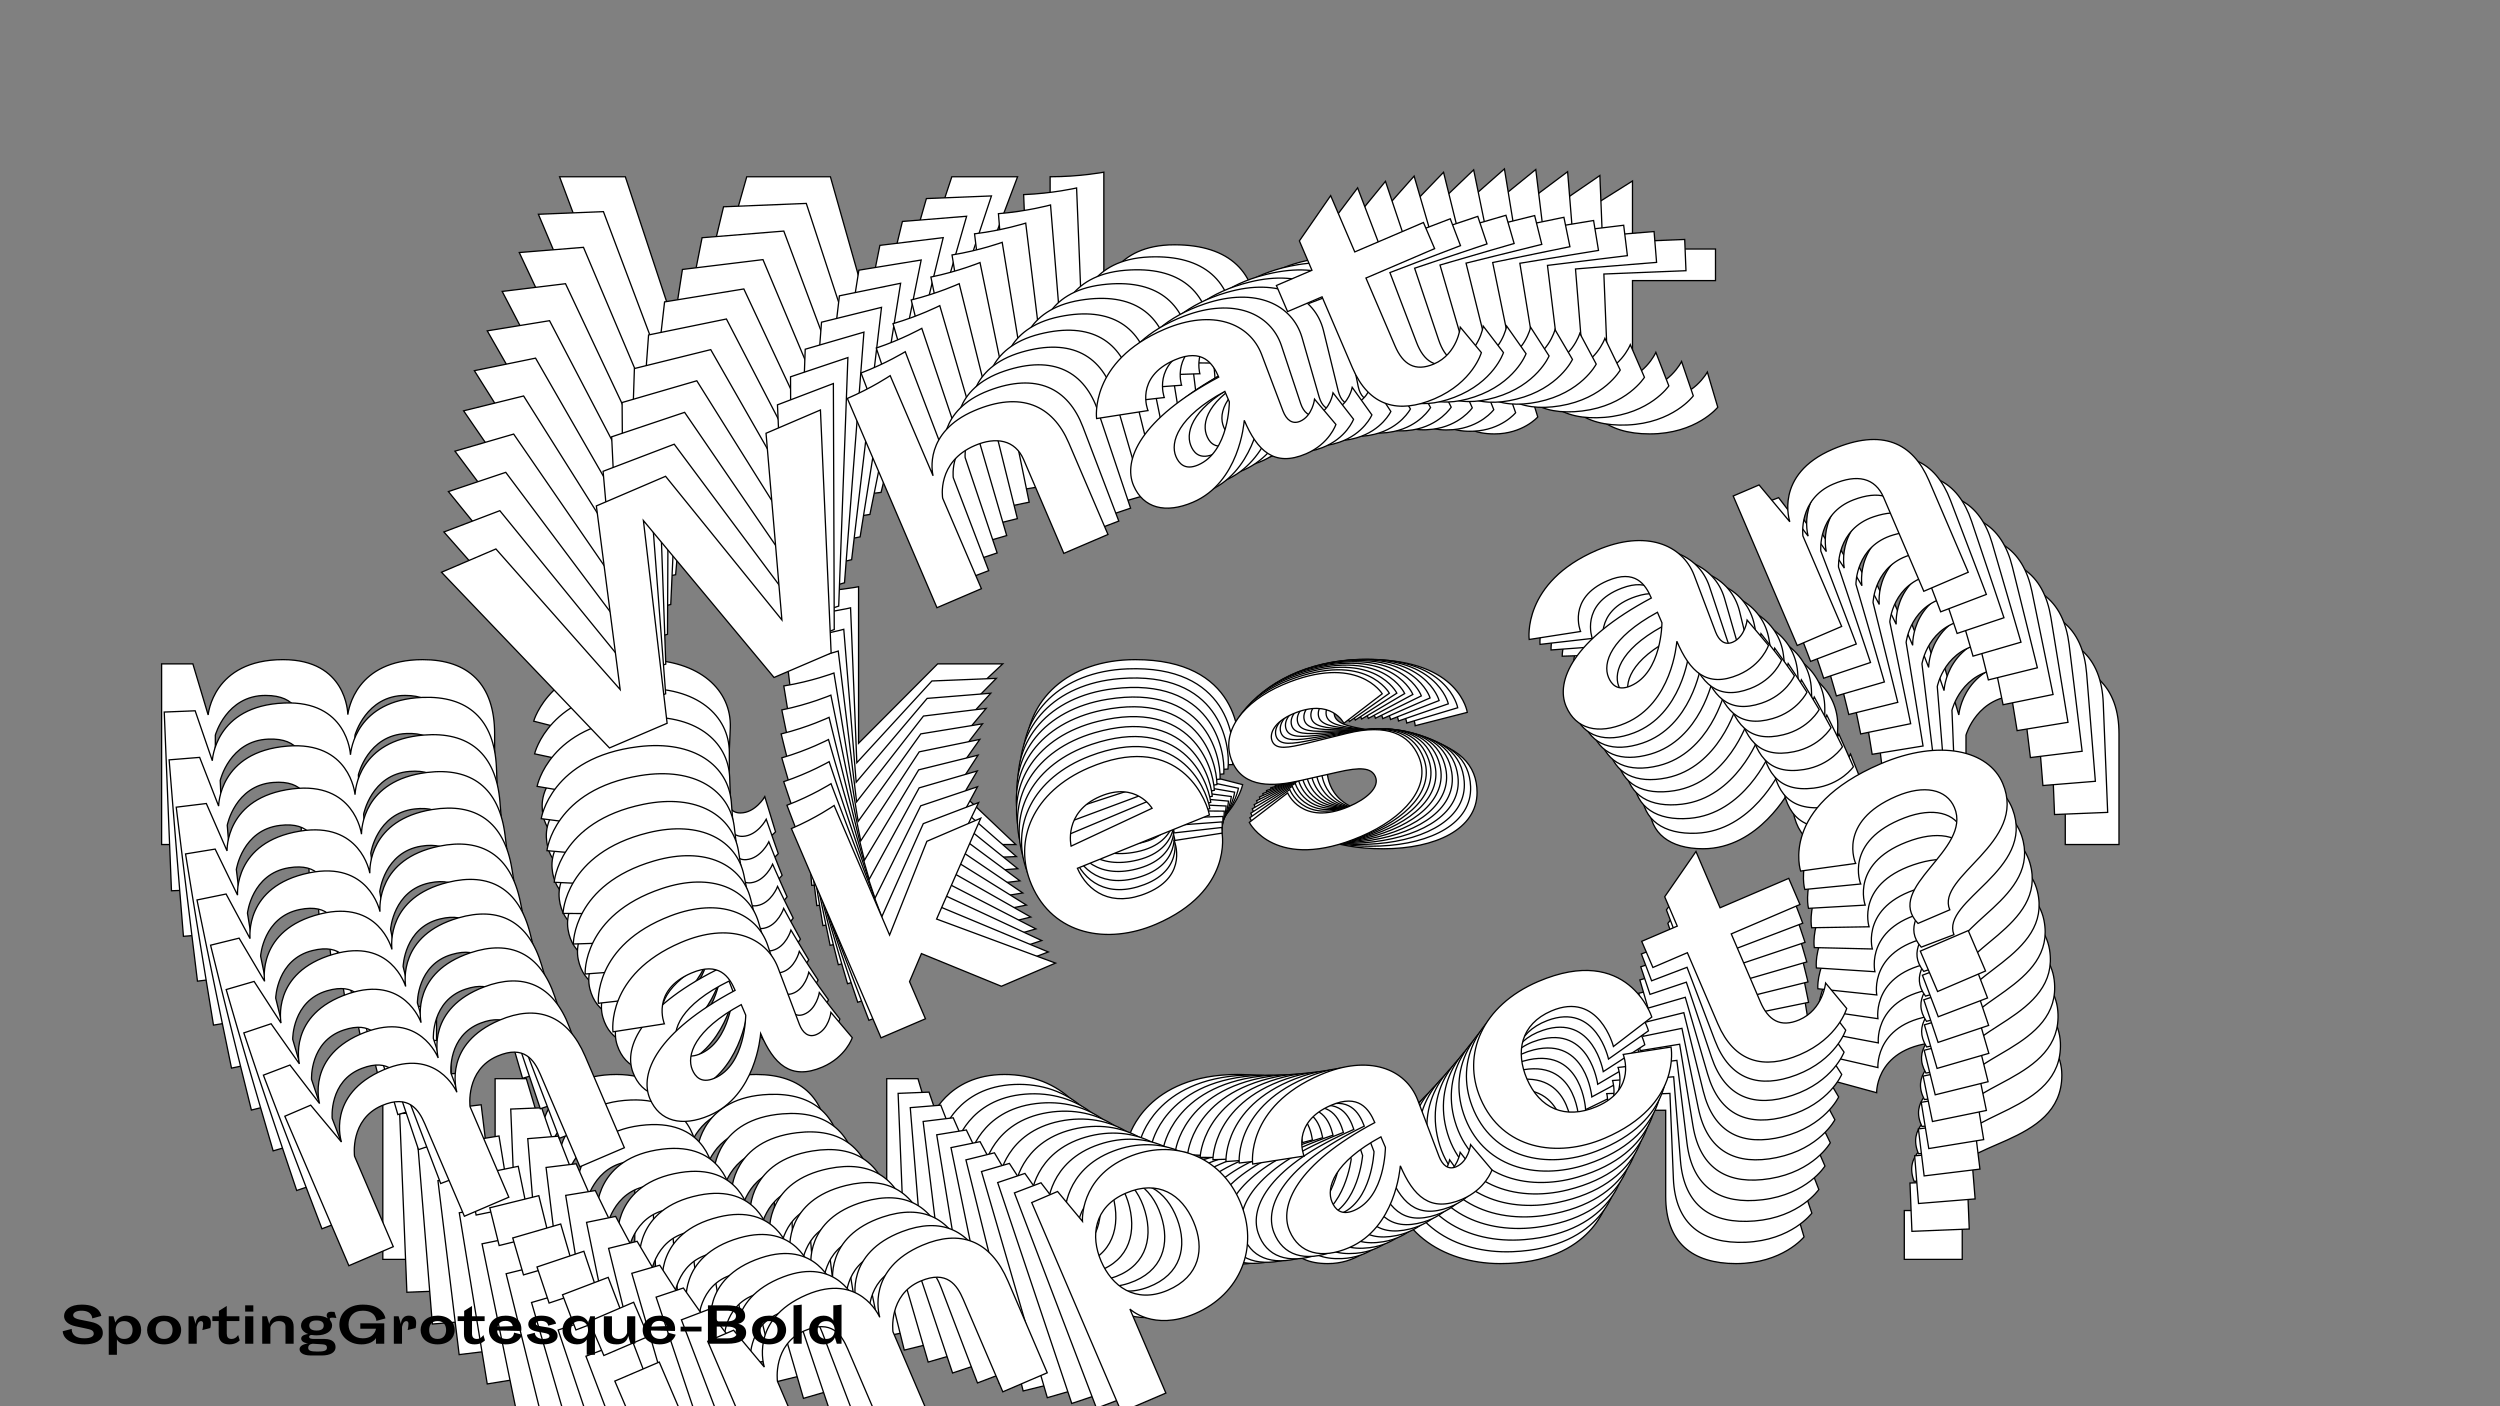 <?xml version="1.0"?>
<svg xmlns="http://www.w3.org/2000/svg" width="1920" height="1080" viewBox="-960 -540 1920 1080">
    <rect x="-960" y="-540" width="1920" height="1080" fill="#808080" stroke="none"/>
    <path d="M-178.50,-404.25L-229,-404.25L-279.25,-252.50L-322.25,-404.25L-386.50,-404.25L-429.50,-252.25L-479.75,-404.25L-530.25,-404.25L-457.50,-210L-404,-210L-354.50,-377L-304.75,-210L-251.75,-210ZM-112.25,-407.75C-112.25,-407.75 -130.75,-404.25 -153.50,-404.25L-153.50,-210L-112.25,-210L-112.25,-294C-112.25,-294 -105,-324.50 -69.25,-324.50C-49.75,-324.50 -35.75,-315.50 -35.75,-297L-35.75,-210L5.25,-210L5.25,-295C5.25,-330.25 -15,-352 -58,-352C-104.75,-352 -111.75,-318 -112.25,-314.75ZM184,-248L186.25,-299.75C187.25,-328 163.50,-352 118.50,-352C48.50,-352 35.25,-304.75 35.25,-304.75L78.25,-293.75C78.25,-293.75 78.50,-324.50 116.50,-324.50C142,-324.50 145,-309 145,-296.25C69,-289.75 41.75,-263 41.75,-239.75C41.75,-218.75 57.25,-206.75 82.75,-206.75C125.75,-206.75 149.25,-251.50 150.50,-253.75C150.50,-225.75 158,-206.75 187.75,-206.75C209.50,-206.75 221,-219.75 221,-219.75L212.75,-246.75C212.75,-246.75 205.50,-234.25 194,-234.25C186.50,-234.25 183.75,-240.25 184,-248ZM84.75,-248.25C84.75,-261.50 99.50,-278.75 145,-283L145,-273.25C145,-273.25 128.25,-234.25 99.25,-234.25C86.75,-234.25 84.75,-242.25 84.75,-248.25ZM221,-324.50L253,-324.50L253,-258.50C253,-222.75 273.50,-206.75 307,-206.75C342.75,-206.75 359.25,-227.25 359.25,-227.25L351.25,-254.25C351.25,-254.25 340.25,-234.25 318.25,-234.25C300.50,-234.25 293.75,-244.50 293.75,-261.50L293.75,-324.50L357.50,-324.50L357.50,-348.75L293.75,-348.75L293.75,-401L254,-376L254,-348.75L221,-348.75ZM-580.13,23.60C-580.13,-14.65 -600.38,-33.40 -635.38,-33.40C-686.63,-33.40 -692.38,5.10 -692.88,8.85C-692.88,7.35 -693.88,-33.40 -742.63,-33.40C-796.63,-33.40 -800.13,9.10 -800.13,9.10L-811.88,-30.15L-835.88,-30.15L-835.88,108.60L-794.63,108.60L-794.63,24.60C-794.63,24.60 -786.13,-5.90 -756.13,-5.90C-731.38,-5.90 -728.63,9.60 -728.63,22.85L-728.63,108.60L-687.38,108.60L-687.38,24.60C-687.38,24.60 -678.88,-5.90 -648.88,-5.90C-624.13,-5.90 -621.38,9.60 -621.38,22.85L-621.38,108.60L-580.13,108.60ZM-401.38,70.60L-399.13,18.85C-398.13,-9.40 -421.88,-33.40 -466.88,-33.40C-536.88,-33.40 -550.13,13.85 -550.13,13.85L-507.13,24.85C-507.13,24.85 -506.88,-5.90 -468.88,-5.90C-443.38,-5.90 -440.38,9.60 -440.38,22.35C-516.38,28.85 -543.63,55.60 -543.63,78.85C-543.63,99.85 -528.13,111.85 -502.63,111.85C-459.63,111.85 -436.13,67.10 -434.88,64.85C-434.88,92.85 -427.38,111.85 -397.63,111.85C-375.88,111.85 -364.38,98.85 -364.38,98.85L-372.63,71.85C-372.63,71.85 -379.88,84.35 -391.38,84.35C-398.88,84.35 -401.63,78.35 -401.38,70.60ZM-500.63,70.35C-500.63,57.10 -485.88,39.85 -440.38,35.60L-440.38,45.35C-440.38,45.35 -457.13,84.35 -486.13,84.35C-498.63,84.35 -500.63,76.35 -500.63,70.35ZM-341.88,108.60L-300.63,108.60L-300.63,74.10L-281.88,56.10L-230.13,108.60L-179.88,108.60L-258.38,34.10L-189.88,-30.15L-239.88,-30.15L-300.63,30.85L-300.63,-89.40C-300.63,-89.40 -319.13,-85.65 -341.88,-85.65ZM-130.88,41.60L-9.38,44.10C-5.63,24.35 -9.88,-33.40 -88.13,-33.40C-139.88,-33.40 -172.38,-2.15 -172.38,39.10C-172.38,86.10 -132.88,111.85 -88.13,111.85C-16.13,111.85 -5.63,62.60 -5.63,62.60L-45.63,52.35C-45.63,52.35 -45.88,84.35 -83.88,84.35C-117.63,84.35 -130.63,63.10 -130.88,41.60ZM-52.13,19.60L-128.38,22.10C-128.38,22.10 -123.38,-7.15 -88.88,-7.15C-55.63,-7.15 -52.13,19.60 -52.13,19.60ZM59.38,53.10L19.38,63.35C19.38,63.35 22.63,111.85 102.38,111.85C142.38,111.85 174.38,96.85 174.38,68.60C174.38,48.10 161.13,32.10 126.13,26.35L91.13,20.60C74.88,17.85 64.63,15.60 64.63,7.35C64.63,0.35 72.63,-7.15 90.13,-7.15C125.63,-7.15 126.88,17.35 126.88,17.35L166.88,7.10C166.88,7.10 161.13,-33.40 91.88,-33.40C55.38,-33.40 26.38,-17.65 26.38,9.85C26.38,35.10 51.13,43.60 73.13,47.60L105.63,53.60C125.13,57.10 133.63,61.35 133.63,69.85C133.63,79.60 119.38,84.35 102.88,84.35C59.13,84.35 59.38,53.10 59.38,53.10ZM449.13,70.60L451.38,18.85C452.38,-9.40 428.63,-33.40 383.63,-33.40C313.63,-33.40 300.38,13.85 300.38,13.85L343.38,24.85C343.38,24.85 343.63,-5.90 381.63,-5.90C407.13,-5.90 410.13,9.60 410.13,22.35C334.13,28.85 306.88,55.60 306.88,78.85C306.88,99.85 322.38,111.85 347.88,111.85C390.88,111.85 414.38,67.10 415.63,64.85C415.63,92.85 423.13,111.85 452.88,111.85C474.63,111.85 486.13,98.85 486.13,98.85L477.88,71.85C477.88,71.85 470.63,84.35 459.13,84.35C451.63,84.35 448.88,78.35 449.13,70.60ZM349.88,70.35C349.88,57.10 364.63,39.85 410.13,35.60L410.13,45.35C410.13,45.35 393.38,84.35 364.38,84.35C351.88,84.35 349.88,76.35 349.88,70.35ZM626.13,108.60L667.38,108.60L667.38,23.60C667.38,-11.65 648.38,-33.40 602.38,-33.40C547.38,-33.40 544.38,9.10 544.38,9.10L532.63,-30.15L508.63,-30.15L508.63,108.60L549.88,108.60L549.88,24.60C549.88,24.60 558.38,-5.90 591.13,-5.90C613.38,-5.90 626.13,3.10 626.13,21.60ZM-666,264.70L-624.75,264.70L-624.75,232.95L-666,232.95ZM-666,427.20L-624.75,427.20L-624.75,288.45L-666,288.45ZM-324,342.20C-324,303.95 -344.25,285.20 -379.25,285.20C-430.50,285.20 -436.25,323.70 -436.75,327.45C-436.75,325.95 -437.75,285.20 -486.50,285.20C-540.50,285.20 -544,327.70 -544,327.70L-555.75,288.45L-579.75,288.45L-579.75,427.20L-538.50,427.20L-538.50,343.20C-538.50,343.20 -530,312.70 -500,312.70C-475.25,312.70 -472.50,328.20 -472.50,341.45L-472.50,427.20L-431.25,427.20L-431.25,343.20C-431.25,343.20 -422.75,312.70 -392.75,312.70C-368,312.70 -365.25,328.20 -365.25,341.45L-365.25,427.20L-324,427.20ZM-237.75,404.95C-237.75,404.95 -227,430.45 -188.25,430.45C-146.25,430.45 -115.25,400.20 -115.25,357.70C-115.25,315.20 -146.25,285.20 -188.50,285.20C-233.25,285.20 -245.50,320.20 -245.50,320.20L-255,288.45L-279,288.45L-279,482.95L-237.75,482.95ZM-201.75,312.70C-172,312.70 -158.50,332.45 -158.50,357.70C-158.50,382.95 -172,402.95 -201.75,402.95C-232,402.95 -244.25,380.70 -244.25,357.70C-244.25,334.70 -232,312.70 -201.75,312.70ZM56,389.20L58.25,337.45C59.25,309.20 35.50,285.20 -9.50,285.20C-79.50,285.20 -92.75,332.45 -92.75,332.45L-49.75,343.45C-49.75,343.45 -49.50,312.70 -11.50,312.70C14,312.70 17,328.20 17,340.95C-59,347.45 -86.25,374.20 -86.25,397.45C-86.25,418.45 -70.75,430.45 -45.25,430.45C-2.25,430.45 21.25,385.70 22.50,383.45C22.50,411.45 30,430.45 59.75,430.45C81.50,430.45 93,417.45 93,417.45L84.75,390.45C84.75,390.45 77.50,402.95 66,402.95C58.50,402.95 55.75,396.95 56,389.20ZM-43.25,388.95C-43.25,375.70 -28.50,358.45 17,354.20L17,363.95C17,363.95 0.25,402.95 -28.75,402.95C-41.25,402.95 -43.25,394.95 -43.25,388.95ZM234.75,370.95C234.75,370.95 234.25,402.95 196.50,402.95C167,402.95 151,384.95 151,357.70C151,332.95 164.25,312.70 193,312.70C237.25,312.70 229.75,361.45 229.75,361.45L269.75,351.20C269.75,351.20 276,285.20 192.50,285.20C140.50,285.20 108,316.45 108,357.70C108,404.70 147.50,430.45 192.25,430.45C264,430.45 274.75,381.20 274.75,381.20ZM287.25,312.70L319.25,312.70L319.25,378.70C319.25,414.45 339.75,430.45 373.25,430.45C409,430.45 425.50,409.95 425.50,409.95L417.50,382.95C417.50,382.95 406.50,402.95 384.50,402.95C366.75,402.95 360,392.70 360,375.70L360,312.70L423.75,312.70L423.75,288.45L360,288.45L360,236.20L320.25,261.20L320.25,288.45L287.25,288.45ZM623.50,285.70C623.50,255.20 589.25,229.45 534.25,229.45C440.25,229.45 435.50,286.70 435.50,286.70L481.25,299.20C481.25,299.20 480.25,260.20 535.75,260.20C561.50,260.20 577.50,271.45 577.50,288.45C577.50,327.95 495,327.20 510,367.20L539.50,367.20C539.50,335.95 623.50,341.20 623.50,285.70ZM502.50,427.20L547,427.20L547,389.70L502.50,389.70Z" fill="#ffffff" stroke="#000000"/>
    <path d="M-198.57,-389.52L-248.53,-387.50L-292.16,-235.38L-340.77,-383.77L-404.32,-381.19L-440.77,-229.12L-496.57,-377.46L-546.52,-375.44L-466.78,-186.20L-413.86,-188.34L-371.58,-355.52L-315.68,-192.32L-263.25,-194.44ZM-133.18,-395.64C-133.18,-395.64 -151.34,-391.44 -173.84,-390.53L-166.06,-198.38L-125.26,-200.03L-128.62,-283.12C-128.62,-283.12 -122.67,-313.58 -87.31,-315.01C-68.02,-315.79 -53.81,-307.45 -53.07,-289.15L-49.59,-203.09L-9.03,-204.73L-12.43,-288.81C-13.85,-323.68 -34.75,-344.39 -77.28,-342.66C-123.53,-340.79 -129.09,-306.88 -129.46,-303.64ZM166.26,-249.48L166.42,-300.76C166.28,-328.74 141.82,-351.53 97.31,-349.73C28.07,-346.93 16.85,-299.66 16.85,-299.66L59.83,-290.50C59.83,-290.50 58.84,-320.93 96.43,-322.45C121.66,-323.47 125.24,-308.26 125.75,-295.65C50.84,-286.17 24.95,-258.62 25.88,-235.62C26.72,-214.85 42.54,-203.60 67.76,-204.62C110.30,-206.34 131.75,-251.55 132.90,-253.83C134.02,-226.13 142.20,-207.63 171.63,-208.83C193.14,-209.70 204.00,-223.02 204.00,-223.02L194.75,-249.39C194.75,-249.39 188.08,-236.74 176.71,-236.28C169.29,-235.98 166.33,-241.80 166.26,-249.48ZM68.08,-245.75C67.55,-258.86 81.45,-276.51 126.28,-282.54L126.68,-272.89C126.68,-272.89 111.67,-233.65 82.98,-232.48C70.62,-231.98 68.32,-239.82 68.08,-245.75ZM199.80,-326.63L231.46,-327.92L234.10,-262.63C235.53,-227.27 256.45,-212.26 289.59,-213.60C324.95,-215.03 340.45,-235.97 340.45,-235.97L331.46,-262.36C331.46,-262.36 321.38,-242.13 299.61,-241.25C282.06,-240.54 274.97,-250.41 274.29,-267.23L271.77,-329.55L334.83,-332.10L333.85,-356.09L270.79,-353.54L268.70,-405.22L230.38,-378.90L231.47,-351.94L198.83,-350.62ZM-578.72,49.78C-580.26,11.95 -601.04,-5.79 -635.66,-4.39C-686.35,-2.34 -690.50,35.98 -690.85,39.71C-690.91,38.22 -693.53,-2.05 -741.75,-0.09C-795.17,2.07 -796.93,44.25 -796.93,44.25L-810.12,5.89L-833.86,6.86L-828.31,144.11L-787.50,142.45L-790.86,59.36C-790.86,59.36 -783.68,28.85 -754.00,27.65C-729.52,26.66 -726.18,41.88 -725.65,54.99L-722.21,139.81L-681.41,138.16L-684.77,55.07C-684.77,55.07 -677.59,24.56 -647.91,23.36C-623.43,22.36 -620.09,37.59 -619.56,50.69L-616.12,135.52L-575.32,133.86ZM-400.02,89.12L-399.87,37.84C-400.01,9.85 -424.47,-12.94 -468.98,-11.14C-538.22,-8.33 -549.44,38.94 -549.44,38.94L-506.46,48.10C-506.46,48.10 -507.45,17.67 -469.86,16.15C-444.63,15.13 -441.05,30.34 -440.53,42.95C-515.45,52.42 -541.34,79.98 -540.41,102.97C-539.56,123.75 -523.75,135.00 -498.53,133.98C-455.99,132.25 -434.54,87.05 -433.39,84.77C-432.27,112.47 -424.09,130.96 -394.66,129.77C-373.15,128.90 -362.29,115.58 -362.29,115.58L-371.53,89.20C-371.53,89.20 -378.21,101.86 -389.58,102.32C-397.00,102.62 -399.96,96.79 -400.02,89.12ZM-498.21,92.84C-498.74,79.74 -484.84,62.08 -440.00,56.06L-439.61,65.70C-439.61,65.70 -454.62,104.95 -483.31,106.11C-495.67,106.61 -497.97,98.78 -498.21,92.84ZM-339.65,124.32L-298.84,122.67L-300.22,88.55L-282.40,69.99L-229.10,119.85L-179.40,117.84L-260.03,47.29L-194.84,-19.01L-244.30,-17.01L-301.95,45.76L-306.77,-73.19C-306.77,-73.19 -324.92,-68.74 -347.42,-67.83ZM-133.61,49.60L-13.32,47.21C-10.40,27.52 -16.92,-29.44 -94.32,-26.30C-145.52,-24.23 -176.41,7.98 -174.76,48.79C-172.88,95.28 -132.77,119.17 -88.51,117.38C-17.29,114.49 -8.87,65.36 -8.87,65.36L-48.85,56.82C-48.85,56.82 -47.82,88.48 -85.41,90.00C-118.79,91.36 -132.50,70.86 -133.61,49.60ZM-56.59,24.68L-131.92,30.21C-131.92,30.21 -128.14,1.08 -94.02,-0.31C-61.13,-1.64 -56.59,24.68 -56.59,24.68ZM55.04,53.36L15.89,65.10C15.89,65.10 21.04,112.94 99.93,109.75C139.50,108.15 170.55,92.03 169.42,64.08C168.60,43.81 154.85,28.51 120.00,24.22L85.15,19.94C68.97,17.87 58.74,16.05 58.41,7.89C58.13,0.97 65.74,-6.77 83.05,-7.47C118.17,-8.90 120.38,15.29 120.38,15.29L159.54,3.55C159.54,3.55 152.23,-36.28 83.73,-33.51C47.62,-32.05 19.57,-15.31 20.67,11.90C21.68,36.87 46.50,44.29 68.43,47.37L100.81,52.00C120.24,54.68 128.82,58.54 129.16,66.95C129.55,76.60 115.65,81.87 99.33,82.53C56.05,84.28 55.04,53.36 55.04,53.36ZM441.28,55.06L441.44,3.78C441.29,-24.21 416.84,-47.00 372.33,-45.19C303.08,-42.39 291.87,4.88 291.87,4.88L334.84,14.04C334.84,14.04 333.86,-16.39 371.45,-17.91C396.67,-18.93 400.26,-3.72 400.77,8.89C325.85,18.37 299.97,45.92 300.90,68.92C301.74,89.69 317.55,100.94 342.78,99.92C385.31,98.20 406.77,52.99 407.91,50.71C409.04,78.41 417.21,96.90 446.64,95.71C468.16,94.84 479.01,81.52 479.01,81.52L469.77,55.14C469.77,55.14 463.10,67.80 451.72,68.26C444.31,68.56 441.35,62.74 441.28,55.06ZM343.09,58.79C342.56,45.68 356.46,28.03 401.30,22.00L401.69,31.64C401.69,31.64 386.69,70.89 358.00,72.05C345.63,72.56 343.34,64.72 343.09,58.79ZM617.89,85.56L658.69,83.91L655.29,-0.17C653.88,-35.04 634.21,-55.79 588.71,-53.95C534.31,-51.75 533.04,-9.59 533.04,-9.59L519.84,-47.94L496.10,-46.98L501.66,90.27L542.46,88.61L539.10,5.52C539.10,5.52 546.29,-24.99 578.68,-26.30C600.69,-27.19 613.67,-18.80 614.41,-0.50ZM-654.02,291.72L-613.21,290.06L-614.48,258.66L-655.29,260.31ZM-647.51,452.46L-606.70,450.81L-612.26,313.56L-653.06,315.21ZM-312.61,354.68C-314.14,316.85 -334.92,299.11 -369.54,300.51C-420.24,302.56 -424.39,340.88 -424.73,344.61C-424.79,343.12 -427.41,302.85 -475.64,304.81C-529.05,306.97 -530.81,349.15 -530.81,349.15L-544.01,310.79L-567.75,311.76L-562.19,449.01L-521.39,447.35L-524.75,364.26C-524.75,364.26 -517.56,333.75 -487.89,332.55C-463.41,331.56 -460.06,346.78 -459.53,359.89L-456.10,444.71L-415.30,443.06L-418.66,359.97C-418.66,359.97 -411.47,329.46 -381.80,328.25C-357.31,327.26 -353.97,342.49 -353.44,355.59L-350.01,440.42L-309.21,438.76ZM-224.78,413.30C-224.78,413.30 -213.12,438.09 -174.79,436.54C-133.25,434.86 -103.79,403.70 -105.50,361.66C-107.20,319.62 -139.06,291.18 -180.86,292.87C-225.12,294.67 -235.84,329.78 -235.84,329.78L-246.51,298.75L-270.25,299.71L-262.46,492.11L-221.66,490.46ZM-192.86,320.61C-163.43,319.42 -149.29,338.41 -148.28,363.39C-147.27,388.37 -159.82,408.69 -189.25,409.88C-219.17,411.09 -232.18,389.57 -233.10,366.82C-234.02,344.07 -222.79,321.82 -192.86,320.61ZM65.16,385.96L65.32,334.68C65.18,306.69 40.72,283.90 -3.79,285.71C-73.03,288.51 -84.25,335.78 -84.25,335.78L-41.27,344.94C-41.27,344.94 -42.26,314.51 -4.67,312.99C20.56,311.97 24.14,327.18 24.65,339.79C-50.26,349.26 -76.15,376.82 -75.22,399.82C-74.38,420.59 -58.56,431.84 -33.34,430.82C9.20,429.09 30.65,383.89 31.80,381.61C32.92,409.31 41.10,427.80 70.53,426.61C92.04,425.74 102.90,412.42 102.90,412.42L93.65,386.04C93.65,386.04 86.98,398.70 75.61,399.16C68.19,399.46 65.23,393.63 65.16,385.96ZM-33.02,389.69C-33.55,376.58 -19.65,358.92 25.18,352.90L25.58,362.54C25.58,362.54 10.57,401.79 -18.12,402.95C-30.48,403.45 -32.78,395.62 -33.02,389.69ZM241.25,360.75C241.25,360.75 242.04,392.42 204.70,393.93C175.52,395.11 158.97,377.95 157.88,350.99C156.89,326.51 169.18,305.95 197.62,304.80C241.39,303.03 235.93,351.55 235.93,351.55L275.08,339.81C275.08,339.81 278.62,274.27 196.02,277.62C144.59,279.70 113.69,311.91 115.34,352.72C117.22,399.21 157.33,423.10 201.59,421.31C272.57,418.43 281.23,369.28 281.23,369.28ZM290.85,301.02L322.51,299.74L325.15,365.03C326.58,400.39 347.50,415.40 380.64,414.06C416.00,412.63 431.50,391.69 431.50,391.69L422.51,365.30C422.51,365.30 412.43,385.52 390.66,386.40C373.11,387.12 366.02,377.25 365.34,360.43L362.82,298.11L425.88,295.56L424.90,271.57L361.84,274.12L359.75,222.44L321.43,248.76L322.52,275.72L289.88,277.04ZM622.39,260.85C621.16,230.68 586.25,206.58 531.85,208.78C438.86,212.55 436.46,269.37 436.46,269.37L482.21,279.90C482.21,279.90 479.66,241.36 534.56,239.14C560.03,238.11 576.31,248.60 576.99,265.41C578.57,304.49 496.94,307.05 513.38,346.02L542.56,344.83C541.31,313.92 624.61,315.75 622.39,260.85ZM508.36,405.67L552.38,403.89L550.88,366.79L506.86,368.57Z" fill="#ffffff" stroke="#000000"/>
    <path d="M-217.63,-373.92L-266.95,-369.92L-304.02,-217.71L-358.04,-362.53L-420.80,-357.44L-450.76,-205.56L-511.89,-350.05L-561.21,-346.05L-474.76,-162.07L-422.51,-166.31L-387.38,-333.36L-325.56,-174.17L-273.79,-178.37ZM-153.19,-382.58C-153.19,-382.58 -170.98,-377.70 -193.21,-375.90L-177.82,-186.16L-137.53,-189.42L-144.18,-271.47C-144.18,-271.47 -139.51,-301.84 -104.59,-304.67C-85.55,-306.22 -71.16,-298.53 -69.69,-280.46L-62.80,-195.48L-22.75,-198.73L-29.49,-281.76C-32.28,-316.19 -53.78,-335.83 -95.78,-332.43C-141.45,-328.72 -145.59,-294.96 -145.82,-291.74ZM148.84,-250.01L146.94,-300.74C145.68,-328.41 120.58,-349.97 76.62,-346.41C8.24,-340.86 -0.96,-293.66 -0.96,-293.66L41.92,-286.32C41.92,-286.32 39.73,-316.38 76.84,-319.39C101.75,-321.41 105.91,-306.50 106.92,-294.05C33.20,-281.68 8.70,-253.39 10.54,-230.68C12.21,-210.17 28.30,-199.68 53.21,-201.70C95.21,-205.10 114.62,-250.67 115.66,-252.97C117.88,-225.62 126.71,-207.66 155.77,-210.01C177.01,-211.74 187.22,-225.35 187.22,-225.35L177.02,-251.07C177.02,-251.07 170.93,-238.28 159.70,-237.37C152.37,-236.78 149.21,-242.42 148.84,-250.01ZM51.87,-242.39C50.82,-255.33 63.86,-273.35 107.97,-281.11L108.74,-271.58C108.74,-271.58 95.47,-232.16 67.14,-229.86C54.93,-228.87 52.35,-236.53 51.87,-242.39ZM178.92,-327.66L210.18,-330.20L215.41,-265.73C218.24,-230.81 239.53,-216.81 272.25,-219.46C307.17,-222.29 321.67,-243.62 321.67,-243.62L311.71,-269.36C311.71,-269.36 302.55,-248.96 281.06,-247.21C263.72,-245.81 256.32,-255.28 254.97,-271.89L249.98,-333.43L312.25,-338.48L310.33,-362.16L248.06,-357.11L243.92,-408.15L207.07,-380.58L209.23,-353.97L177.00,-351.35ZM-576.04,75.82C-579.07,38.46 -600.33,21.75 -634.52,24.52C-684.58,28.58 -687.15,66.64 -687.34,70.34C-687.46,68.88 -691.66,29.15 -739.28,33.01C-792.03,37.29 -792.08,79.08 -792.08,79.08L-806.67,41.67L-830.11,43.57L-819.12,179.10L-778.83,175.84L-785.48,93.79C-785.48,93.79 -779.60,63.32 -750.29,60.94C-726.12,58.98 -722.20,73.91 -721.15,86.85L-714.36,170.61L-674.07,167.34L-680.72,85.29C-680.72,85.29 -674.83,54.83 -645.53,52.45C-621.35,50.49 -617.44,65.41 -616.39,78.35L-609.60,162.11L-569.31,158.85ZM-397.71,107.57L-399.62,56.84C-400.88,29.17 -425.98,7.61 -469.93,11.17C-538.31,16.71 -547.51,63.92 -547.51,63.92L-504.63,71.26C-504.63,71.26 -506.83,41.20 -469.71,38.19C-444.80,36.17 -440.64,51.07 -439.63,63.53C-513.35,75.90 -537.85,104.18 -536.01,126.89C-534.35,147.41 -518.25,157.90 -493.35,155.88C-451.34,152.47 -431.93,106.90 -430.89,104.60C-428.67,131.96 -419.84,149.92 -390.78,147.56C-369.54,145.84 -359.33,132.23 -359.33,132.23L-369.53,106.51C-369.53,106.51 -375.62,119.30 -386.86,120.21C-394.18,120.80 -397.34,115.16 -397.71,107.57ZM-494.68,115.19C-495.73,102.24 -482.69,84.23 -438.58,76.47L-437.81,85.99C-437.81,85.99 -451.08,125.41 -479.41,127.71C-491.62,128.70 -494.21,121.05 -494.68,115.19ZM-336.58,139.97L-296.29,136.71L-299.02,103.01L-282.14,83.94L-227.43,131.12L-178.34,127.14L-260.92,60.59L-199.10,-7.60L-247.94,-3.64L-302.45,60.76L-311.98,-56.70C-311.98,-56.70 -329.75,-51.57 -351.97,-49.77ZM-135.79,57.81L-16.91,50.63C-14.81,31.04 -23.54,-25.03 -99.97,-18.83C-150.52,-14.73 -179.79,18.37 -176.52,58.66C-172.80,104.57 -132.18,126.59 -88.47,123.05C-18.14,117.34 -11.78,68.40 -11.78,68.40L-51.67,61.56C-51.67,61.56 -49.37,92.84 -86.49,95.85C-119.46,98.52 -133.84,78.79 -135.79,57.81ZM-60.61,30.09L-134.89,38.57C-134.89,38.57 -132.32,9.60 -98.63,6.87C-66.15,4.23 -60.61,30.09 -60.61,30.09ZM50.96,53.98L12.70,67.16C12.70,67.16 19.71,114.27 97.61,107.96C136.68,104.79 166.75,87.60 164.52,60.01C162.89,39.98 148.68,25.40 114.04,22.56L79.40,19.71C63.31,18.32 53.11,16.93 52.46,8.87C51.91,2.03 59.13,-5.93 76.22,-7.31C110.90,-10.12 114.06,13.71 114.06,13.71L152.32,0.53C152.32,0.53 143.49,-38.58 75.85,-33.09C40.20,-30.20 13.12,-12.52 15.30,14.34C17.30,39.01 42.15,45.35 63.95,47.51L96.17,50.80C115.50,52.67 124.14,56.15 124.81,64.46C125.58,73.98 112.04,79.75 95.92,81.05C53.19,84.52 50.96,53.98 50.96,53.98ZM433.05,40.20L431.15,-10.53C429.89,-38.21 404.79,-59.77 360.83,-56.20C292.45,-50.66 283.26,-3.45 283.26,-3.45L326.13,3.88C326.13,3.88 323.94,-26.17 361.06,-29.18C385.96,-31.20 390.12,-16.30 391.13,-3.85C317.41,8.52 292.91,36.81 294.75,59.52C296.42,80.04 312.51,90.53 337.42,88.51C379.42,85.10 398.83,39.53 399.87,37.23C402.09,64.58 410.92,82.55 439.98,80.19C461.22,78.47 471.43,64.86 471.43,64.86L461.23,39.14C461.23,39.14 455.14,51.92 443.91,52.83C436.58,53.43 433.42,47.79 433.05,40.20ZM336.08,47.81C335.03,34.87 348.07,16.85 392.18,9.10L392.95,18.62C392.95,18.62 379.68,58.04 351.35,60.34C339.14,61.33 336.56,53.67 336.08,47.81ZM608.95,63.29L649.24,60.03L642.51,-23.00C639.72,-57.43 619.44,-77.17 574.50,-73.53C520.78,-69.17 521.22,-27.42 521.22,-27.42L506.63,-64.83L483.19,-62.93L494.18,72.60L534.47,69.33L527.82,-12.72C527.82,-12.72 533.70,-43.18 565.69,-45.78C587.43,-47.54 600.59,-39.76 602.06,-21.69ZM-640.82,318.13L-600.53,314.86L-603.04,283.84L-643.34,287.11ZM-627.95,476.85L-587.66,473.59L-598.65,338.06L-638.94,341.32ZM-300.62,366.74C-303.65,329.37 -324.92,312.66 -359.10,315.44C-409.16,319.49 -411.73,357.56 -411.92,361.26C-412.04,359.79 -416.25,320.07 -463.86,323.93C-516.61,328.21 -516.66,370.00 -516.66,370.00L-531.25,332.59L-554.69,334.49L-543.70,470.02L-503.41,466.75L-510.06,384.70C-510.06,384.70 -504.18,354.24 -474.87,351.86C-450.70,349.90 -446.78,364.82 -445.73,377.77L-438.94,461.53L-398.65,458.26L-405.30,376.21C-405.30,376.21 -399.42,345.74 -370.11,343.37C-345.94,341.41 -342.02,356.33 -340.97,369.27L-334.18,453.03L-293.89,449.76ZM-211.40,421.20C-211.40,421.20 -198.88,445.25 -161.03,442.18C-120.00,438.86 -92.12,406.85 -95.49,365.34C-98.85,323.83 -131.51,296.98 -172.78,300.32C-216.49,303.87 -225.68,339.03 -225.68,339.03L-237.48,308.77L-260.92,310.67L-245.51,500.65L-205.22,497.39ZM-183.54,328.24C-154.48,325.88 -139.73,344.10 -137.73,368.77C-135.73,393.43 -147.34,414.04 -176.39,416.39C-205.94,418.79 -219.67,398.02 -221.49,375.56C-223.31,353.09 -213.09,330.63 -183.54,328.24ZM74.28,382.54L72.38,331.82C71.12,304.14 46.02,282.58 2.07,286.15C-66.31,291.69 -75.51,338.89 -75.51,338.89L-32.64,346.23C-32.64,346.23 -34.83,316.18 2.29,313.17C27.20,311.15 31.36,326.05 32.37,338.50C-41.35,350.87 -65.85,379.16 -64.01,401.87C-62.35,422.38 -46.26,432.88 -21.35,430.86C20.65,427.45 40.06,381.88 41.11,379.58C43.32,406.93 52.16,424.90 81.22,422.54C102.46,420.82 112.66,407.21 112.66,407.21L102.47,381.49C102.47,381.49 96.37,394.27 85.14,395.18C77.82,395.78 74.65,390.13 74.28,382.54ZM-22.68,390.16C-23.73,377.22 -10.69,359.20 33.42,351.44L34.19,360.97C34.19,360.97 20.92,400.39 -7.41,402.69C-19.62,403.68 -22.21,396.02 -22.68,390.16ZM247.44,350.56C247.44,350.56 249.49,381.85 212.61,384.84C183.80,387.18 166.74,370.87 164.58,344.25C162.62,320.07 173.96,299.24 202.05,296.97C245.27,293.46 241.80,341.67 241.80,341.67L280.06,328.49C280.06,328.49 280.94,263.53 199.38,270.14C148.59,274.26 119.31,307.36 122.58,347.66C126.31,393.56 166.93,415.59 210.64,412.04C280.73,406.36 287.32,357.40 287.32,357.40ZM294.11,289.50L325.37,286.97L330.59,351.43C333.43,386.35 354.72,400.36 387.44,397.71C422.36,394.87 436.85,373.54 436.85,373.54L426.90,347.80C426.90,347.80 417.74,368.21 396.25,369.95C378.91,371.36 371.51,361.88 370.16,345.28L365.17,283.74L427.44,278.69L425.52,255.00L363.25,260.05L359.11,209.01L322.26,236.58L324.42,263.20L292.19,265.81ZM620.42,236.49C618.00,206.70 582.51,184.26 528.78,188.62C436.96,196.06 436.86,252.36 436.86,252.36L482.54,260.95C482.54,260.95 478.47,222.93 532.68,218.53C557.83,216.49 574.35,226.22 575.70,242.82C578.83,281.40 498.19,287.21 516.01,325.09L544.82,322.75C542.35,292.23 624.81,290.70 620.42,236.49ZM513.43,384.29L556.90,380.77L553.93,344.14L510.46,347.66Z" fill="#ffffff" stroke="#000000"/>
    <path d="M-235.62,-357.49L-284.25,-351.56L-314.81,-199.55L-374.04,-340.61L-435.90,-333.06L-459.45,-181.66L-525.69,-322.11L-574.31,-316.18L-481.45,-137.69L-429.94,-143.97L-401.89,-310.58L-334.37,-155.63L-283.34,-161.85ZM-172.25,-368.64C-172.25,-368.64 -189.65,-363.10 -211.55,-360.43L-188.74,-173.39L-149.02,-178.24L-158.89,-259.12C-158.89,-259.12 -155.49,-289.34 -121.07,-293.54C-102.29,-295.83 -87.75,-288.80 -85.58,-270.99L-75.36,-187.22L-35.88,-192.04L-45.87,-273.88C-50.01,-307.82 -72.06,-326.39 -113.46,-321.34C-158.48,-315.85 -161.22,-282.29 -161.32,-279.10ZM131.76,-249.62L127.85,-299.71C125.50,-327.03 99.81,-347.35 56.48,-342.07C-10.92,-333.84 -18.13,-286.79 -18.13,-286.79L24.57,-281.25C24.57,-281.25 21.20,-310.89 57.79,-315.35C82.34,-318.35 87.05,-303.78 88.55,-291.50C16.13,-276.31 -6.96,-247.36 -4.23,-224.97C-1.77,-204.75 14.57,-195.02 39.12,-198.01C80.52,-203.06 97.89,-248.91 98.83,-251.22C102.12,-224.26 111.58,-206.85 140.22,-210.34C161.16,-212.90 170.71,-226.77 170.71,-226.77L159.59,-251.79C159.59,-251.79 154.08,-238.91 143.01,-237.56C135.79,-236.68 132.43,-242.13 131.76,-249.62ZM36.17,-238.20C34.62,-250.96 46.79,-269.30 90.10,-278.74L91.25,-269.35C91.25,-269.35 79.70,-229.83 51.78,-226.43C39.74,-224.96 36.88,-232.43 36.17,-238.20ZM158.41,-327.63L189.22,-331.38L196.97,-267.83C201.17,-233.41 222.79,-220.41 255.04,-224.35C289.46,-228.55 302.94,-250.22 302.94,-250.22L292.07,-275.28C292.07,-275.28 283.83,-254.73 262.64,-252.15C245.55,-250.06 237.85,-259.14 235.85,-275.51L228.45,-336.17L289.84,-343.66L286.99,-367.01L225.61,-359.52L219.47,-409.83L184.13,-381.09L187.33,-354.85L155.56,-350.98ZM-572.08,101.64C-576.58,64.81 -598.28,49.13 -631.98,53.24C-681.32,59.26 -682.34,97.01 -682.38,100.68C-682.56,99.23 -688.30,60.12 -735.24,65.84C-787.24,72.18 -785.62,113.52 -785.62,113.52L-801.54,77.10L-824.65,79.92L-808.35,213.52L-768.63,208.68L-778.50,127.79C-778.50,127.79 -773.90,97.43 -745.01,93.91C-721.18,91.00 -716.71,105.60 -715.16,118.36L-705.09,200.92L-665.37,196.08L-675.23,115.20C-675.23,115.20 -670.63,84.83 -641.75,81.31C-617.91,78.40 -613.45,93.00 -611.89,105.76L-601.82,188.33L-562.10,183.48ZM-394.45,125.90L-398.36,75.81C-400.72,48.49 -426.41,28.17 -469.73,33.45C-537.13,41.68 -544.34,88.73 -544.34,88.73L-501.65,94.27C-501.65,94.27 -505.02,64.63 -468.43,60.17C-443.88,57.17 -439.17,71.75 -437.67,84.02C-510.08,99.21 -533.18,128.16 -530.45,150.55C-527.98,170.77 -511.65,180.50 -487.10,177.51C-445.69,172.46 -428.32,126.61 -427.38,124.30C-424.09,151.26 -414.64,168.67 -386.00,165.18C-365.05,162.62 -355.51,148.75 -355.51,148.75L-366.62,123.73C-366.62,123.73 -372.14,136.61 -383.21,137.96C-390.43,138.85 -393.78,133.39 -394.45,125.90ZM-490.05,137.32C-491.60,124.56 -479.43,106.22 -436.11,96.78L-434.97,106.17C-434.97,106.17 -446.52,145.69 -474.44,149.09C-486.48,150.56 -489.34,143.09 -490.05,137.32ZM-332.70,155.50L-292.98,150.66L-297.03,117.44L-281.09,97.90L-225.10,142.37L-176.71,136.47L-261.05,73.96L-202.64,4.05L-250.78,9.92L-302.11,75.79L-316.24,-39.99C-316.24,-39.99 -333.61,-34.21 -355.51,-31.54ZM-137.40,66.21L-20.12,54.34C-18.83,34.89 -29.71,-20.22 -105.05,-11.03C-154.88,-4.95 -182.50,28.96 -177.66,68.67C-172.14,113.93 -131.08,134.08 -87.99,128.83C-18.66,120.37 -14.34,71.72 -14.34,71.72L-54.06,66.54C-54.06,66.54 -50.54,97.39 -87.13,101.85C-119.62,105.81 -134.64,86.88 -137.40,66.21ZM-64.16,35.77L-137.29,47.14C-137.29,47.14 -135.91,18.39 -102.69,14.33C-70.67,10.43 -64.16,35.77 -64.16,35.77ZM47.13,54.93L9.82,69.50C9.82,69.50 18.65,115.82 95.44,106.45C133.95,101.75 163.00,83.55 159.68,56.35C157.27,36.61 142.64,22.76 108.26,21.34L73.89,19.91C57.92,19.17 47.78,18.21 46.81,10.27C45.99,3.53 52.81,-4.63 69.66,-6.69C103.85,-10.86 107.93,12.58 107.93,12.58L145.24,-1.98C145.24,-1.98 134.94,-40.30 68.27,-32.17C33.12,-27.88 7.05,-9.31 10.28,17.17C13.24,41.48 38.07,46.76 59.73,48.02L91.72,49.98C110.91,51.06 119.59,54.16 120.59,62.34C121.74,71.73 108.57,77.98 92.69,79.91C50.56,85.05 47.13,54.93 47.13,54.93ZM424.46,26.01L420.55,-24.08C418.20,-51.40 392.51,-71.72 349.18,-66.44C281.78,-58.21 274.57,-11.16 274.57,-11.16L317.27,-5.62C317.27,-5.62 313.90,-35.26 350.49,-39.72C375.04,-42.72 379.75,-28.15 381.24,-15.87C308.83,-0.68 285.73,28.27 288.47,50.66C290.93,70.88 307.27,80.61 331.82,77.62C373.22,72.57 390.59,26.72 391.53,24.41C394.82,51.37 404.27,68.78 432.92,65.29C453.86,62.73 463.41,48.86 463.41,48.86L452.29,23.84C452.29,23.84 446.78,36.72 435.71,38.07C428.49,38.95 425.13,33.50 424.46,26.01ZM328.87,37.42C327.31,24.67 339.49,6.32 382.80,-3.11L383.95,6.28C383.95,6.28 372.40,45.80 344.48,49.20C332.44,50.67 329.57,43.20 328.87,37.42ZM599.35,41.81L639.07,36.96L629.09,-44.88C624.95,-78.82 604.10,-97.53 559.81,-92.13C506.85,-85.67 508.95,-44.39 508.95,-44.39L493.03,-80.81L469.92,-77.99L486.22,55.61L525.93,50.76L516.07,-30.12C516.07,-30.12 520.67,-60.48 552.21,-64.33C573.63,-66.94 586.96,-59.77 589.14,-41.96ZM-626.45,343.87L-586.73,339.03L-590.46,308.46L-630.18,313.30ZM-607.37,500.34L-567.65,495.49L-583.95,361.89L-623.66,366.74ZM-288.05,378.33C-292.54,341.50 -314.24,325.82 -347.94,329.93C-397.29,335.95 -398.31,373.70 -398.35,377.37C-398.52,375.92 -404.27,336.80 -451.21,342.53C-503.21,348.87 -501.58,390.20 -501.58,390.20L-517.51,353.79L-540.62,356.61L-524.32,490.21L-484.60,485.36L-494.47,404.48C-494.47,404.48 -489.87,374.12 -460.98,370.59C-437.15,367.69 -432.68,382.29 -431.12,395.04L-421.05,477.61L-381.33,472.77L-391.20,391.88C-391.20,391.88 -386.60,361.52 -357.71,358.00C-333.88,355.09 -329.41,369.69 -327.86,382.45L-317.79,465.01L-278.07,460.17ZM-197.63,428.61C-197.63,428.61 -184.29,451.91 -146.98,447.35C-106.54,442.42 -80.24,409.65 -85.23,368.73C-90.22,327.81 -123.60,302.57 -164.28,307.53C-207.37,312.78 -215.05,347.92 -215.05,347.92L-227.93,318.47L-251.04,321.29L-228.19,508.56L-188.47,503.72ZM-173.81,335.56C-145.16,332.07 -129.84,349.50 -126.88,373.81C-123.91,398.12 -134.56,418.97 -163.21,422.46C-192.33,426.01 -206.74,406.03 -209.44,383.88C-212.14,361.74 -202.93,339.12 -173.81,335.56ZM83.36,378.95L79.45,328.86C77.09,301.54 51.40,281.22 8.07,286.50C-59.33,294.73 -66.53,341.78 -66.53,341.78L-23.84,347.32C-23.84,347.32 -27.21,317.68 9.38,313.22C33.93,310.22 38.64,324.79 40.14,337.07C-32.28,352.26 -55.37,381.21 -52.64,403.60C-50.17,423.82 -33.84,433.55 -9.29,430.56C32.12,425.51 49.49,379.66 50.43,377.35C53.71,404.31 63.17,421.72 91.81,418.23C112.75,415.67 122.30,401.80 122.30,401.80L111.19,376.78C111.19,376.78 105.67,389.66 94.60,391.01C87.38,391.89 84.03,386.44 83.36,378.95ZM-12.24,390.37C-13.79,377.61 -1.62,359.27 41.69,349.83L42.84,359.22C42.84,359.22 31.29,398.74 3.37,402.14C-8.67,403.61 -11.53,396.14 -12.24,390.37ZM253.33,340.38C253.33,340.38 256.60,371.25 220.25,375.69C191.85,379.15 174.33,363.70 171.13,337.46C168.22,313.63 178.60,292.58 206.28,289.20C248.89,284.00 247.40,331.82 247.40,331.82L284.71,317.26C284.71,317.26 282.97,252.97 202.57,262.78C152.50,268.89 124.88,302.79 129.73,342.51C135.25,387.77 176.30,407.92 219.39,402.66C288.48,394.24 293.04,345.55 293.04,345.55ZM297.03,278.13L327.85,274.37L335.60,337.92C339.80,372.34 361.41,385.34 393.67,381.41C428.09,377.21 441.57,355.53 441.57,355.53L430.70,330.47C430.70,330.47 422.46,351.02 401.27,353.61C384.18,355.69 376.48,346.61 374.48,330.25L367.08,269.59L428.47,262.10L425.62,238.75L364.23,246.24L358.10,195.93L322.76,224.67L325.96,250.90L294.19,254.78ZM617.63,212.64C614.04,183.27 578.04,162.50 525.08,168.96C434.57,180.00 436.73,235.68 436.73,235.68L482.24,242.35C482.24,242.35 476.70,204.91 530.14,198.39C554.93,195.37 571.66,204.32 573.66,220.69C578.30,258.72 498.77,267.69 517.91,304.44L546.32,300.98C542.65,270.89 624.14,266.08 617.63,212.64ZM517.74,363.10L560.59,357.87L556.18,321.76L513.33,326.99Z" fill="#ffffff" stroke="#000000"/>
    <path d="M-252.54,-340.31L-300.38,-332.50L-324.52,-180.95L-388.73,-318.08L-449.61,-308.14L-466.83,-157.47L-537.96,-293.71L-585.80,-285.90L-486.83,-113.11L-436.14,-121.39L-415.07,-287.27L-342.10,-136.74L-291.89,-144.94ZM-190.31,-353.88C-190.31,-353.88 -207.30,-347.70 -228.85,-344.18L-198.80,-160.14L-159.72,-166.52L-172.71,-246.11C-172.71,-246.11 -170.56,-276.12 -136.69,-281.66C-118.22,-284.67 -103.56,-278.31 -100.70,-260.78L-87.24,-178.35L-48.39,-184.70L-61.54,-265.23C-66.99,-298.63 -89.54,-316.10 -130.29,-309.45C-174.58,-302.22 -175.95,-268.92 -175.92,-265.77ZM115.09,-248.35L109.21,-297.73C105.79,-324.65 79.58,-343.71 36.94,-336.75C-29.38,-325.92 -34.63,-279.11 -34.63,-279.11L7.82,-275.34C7.82,-275.34 3.30,-304.51 39.30,-310.39C63.46,-314.33 68.70,-300.11 70.67,-288.03C-0.33,-270.12 -22.01,-240.56 -18.41,-218.53C-15.16,-198.63 1.38,-189.66 25.54,-193.60C66.28,-200.26 81.62,-246.29 82.46,-248.62C86.79,-222.09 96.83,-205.25 125.02,-209.85C145.63,-213.21 154.51,-227.31 154.51,-227.31L142.52,-251.61C142.52,-251.61 137.58,-238.65 126.69,-236.87C119.58,-235.71 116.05,-240.97 115.09,-248.35ZM21.01,-233.23C18.96,-245.79 30.27,-264.41 72.72,-275.48L74.23,-266.24C74.23,-266.24 64.39,-226.70 36.92,-222.21C25.07,-220.28 21.94,-227.55 21.01,-233.23ZM138.31,-326.55L168.63,-331.50L178.84,-268.97C184.37,-235.10 206.26,-223.11 238.00,-228.29C271.88,-233.82 284.34,-255.80 284.34,-255.80L272.58,-280.14C272.58,-280.14 265.25,-259.49 244.41,-256.09C227.59,-253.34 219.61,-262.01 216.98,-278.12L207.24,-337.81L267.64,-347.67L263.88,-370.64L203.48,-360.78L195.40,-410.29L161.61,-380.45L165.82,-354.63L134.56,-349.53ZM-566.87,127.18C-572.79,90.94 -594.88,76.31 -628.04,81.72C-676.60,89.65 -676.09,127.02 -675.98,130.65C-676.21,129.23 -683.46,90.77 -729.65,98.31C-780.82,106.67 -777.56,147.47 -777.56,147.47L-794.76,112.10L-817.50,115.82L-796.04,247.28L-756.96,240.90L-769.95,161.31C-769.95,161.31 -766.61,131.10 -738.19,126.46C-714.74,122.63 -709.74,136.89 -707.69,149.44L-694.42,230.69L-655.34,224.30L-668.33,144.72C-668.33,144.72 -665.00,114.51 -636.58,109.87C-613.13,106.04 -608.12,120.30 -606.07,132.85L-592.81,214.10L-553.73,207.71ZM-390.25,144.06L-396.12,94.68C-399.54,67.76 -425.76,48.70 -468.39,55.66C-534.71,66.49 -539.96,113.30 -539.96,113.30L-497.52,117.07C-497.52,117.07 -502.04,87.90 -466.03,82.02C-441.87,78.08 -436.63,92.30 -434.66,104.38C-505.66,122.29 -527.34,151.85 -523.75,173.88C-520.50,193.78 -503.96,202.75 -479.80,198.81C-439.05,192.15 -423.71,146.12 -422.88,143.79C-418.54,170.32 -408.50,187.16 -380.31,182.56C-359.71,179.20 -350.82,165.10 -350.82,165.10L-362.81,140.80C-362.81,140.80 -367.75,153.76 -378.64,155.54C-385.75,156.70 -389.28,151.44 -390.25,144.06ZM-484.32,159.18C-486.37,146.62 -475.06,128.00 -432.61,116.93L-431.10,126.17C-431.10,126.17 -440.94,165.71 -468.42,170.20C-480.26,172.13 -483.39,164.86 -484.32,159.18ZM-327.99,170.86L-288.91,164.48L-294.25,131.79L-279.27,111.84L-222.12,153.57L-174.51,145.80L-260.41,87.36L-205.44,15.89L-252.82,23.62L-300.94,90.81L-319.54,-23.12C-319.54,-23.12 -336.49,-16.70 -358.04,-13.18ZM-138.45,74.74L-22.94,58.31C-22.45,39.02 -35.41,-15.04 -109.54,-2.93C-158.57,5.07 -184.53,39.71 -178.15,78.79C-170.88,123.32 -129.47,141.61 -87.08,134.69C-18.86,123.55 -16.53,75.26 -16.53,75.26L-56.01,71.74C-56.01,71.74 -51.30,102.10 -87.30,107.97C-119.28,113.20 -134.88,95.07 -138.45,74.74ZM-67.24,41.72L-139.09,55.88C-139.09,55.88 -138.88,27.39 -106.19,22.06C-74.69,16.91 -67.24,41.72 -67.24,41.72ZM43.59,56.21L7.27,72.11C7.27,72.11 17.86,117.56 93.41,105.22C131.31,99.03 159.31,79.87 154.94,53.10C151.77,33.68 136.74,20.57 102.69,20.54L68.64,20.50C52.82,20.41 42.76,19.87 41.48,12.05C40.40,5.42 46.82,-2.93 63.40,-5.63C97.04,-11.13 102.01,11.89 102.01,11.89L138.32,-4.00C138.32,-4.00 126.61,-41.49 61.00,-30.78C26.42,-25.13 1.38,-5.72 5.63,20.33C9.54,44.26 34.30,48.48 55.76,48.87L87.48,49.53C106.50,49.83 115.21,52.54 116.53,60.59C118.03,69.83 105.27,76.53 89.63,79.09C48.18,85.85 43.59,56.21 43.59,56.21ZM415.56,12.50L409.69,-36.88C406.27,-63.80 380.05,-82.87 337.42,-75.91C271.10,-65.08 265.85,-18.26 265.85,-18.26L308.29,-14.49C308.29,-14.49 303.77,-43.66 339.78,-49.54C363.94,-53.49 369.18,-39.26 371.15,-27.18C300.15,-9.27 278.47,20.29 282.06,42.32C285.31,62.22 301.86,71.19 326.02,67.24C366.76,60.59 382.10,14.56 382.93,12.23C387.27,38.76 397.31,55.60 425.50,51.00C446.11,47.64 454.99,33.54 454.99,33.54L443.00,9.23C443.00,9.23 438.06,22.20 427.17,23.98C420.06,25.14 416.53,19.88 415.56,12.50ZM321.49,27.61C319.44,15.06 330.75,-3.57 373.20,-14.63L374.71,-5.39C374.71,-5.39 364.87,34.15 337.39,38.64C325.55,40.57 322.42,33.30 321.49,27.61ZM589.14,21.12L628.22,14.74L615.08,-65.79C609.62,-99.19 588.26,-116.86 544.67,-109.74C492.56,-101.24 496.30,-60.50 496.30,-60.50L479.09,-95.87L456.35,-92.16L477.82,39.30L516.90,32.92L503.90,-46.67C503.90,-46.67 507.24,-76.88 538.27,-81.95C559.35,-85.39 572.82,-78.84 575.68,-61.31ZM-610.94,368.90L-571.86,362.52L-576.77,332.43L-615.85,338.81ZM-585.80,522.86L-546.72,516.48L-568.19,385.02L-607.27,391.40ZM-274.92,389.42C-280.84,353.18 -302.93,338.55 -336.09,343.96C-384.64,351.89 -384.14,389.26 -384.03,392.89C-384.26,391.47 -391.51,353.01 -437.70,360.55C-488.87,368.91 -485.61,409.71 -485.61,409.71L-502.81,374.34L-525.55,378.06L-504.09,509.52L-465.00,503.13L-478.00,423.55C-478.00,423.55 -474.66,393.34 -446.24,388.70C-422.79,384.87 -417.79,399.13 -415.74,411.68L-402.47,492.93L-363.39,486.54L-376.38,406.96C-376.38,406.96 -373.05,376.75 -344.62,372.11C-321.18,368.28 -316.17,382.54 -314.12,395.09L-300.86,476.33L-261.78,469.95ZM-183.50,435.53C-183.50,435.53 -169.37,458.03 -132.66,452.03C-92.86,445.54 -68.17,412.08 -74.74,371.81C-81.32,331.55 -115.33,307.92 -155.36,314.46C-197.76,321.38 -203.95,356.43 -203.95,356.43L-217.86,327.82L-240.60,331.53L-210.52,515.81L-171.43,509.43ZM-163.66,342.56C-135.47,337.96 -119.63,354.58 -115.72,378.50C-111.82,402.43 -121.51,423.47 -149.70,428.07C-178.36,432.75 -193.41,413.56 -196.97,391.77C-200.52,369.98 -192.32,347.24 -163.66,342.56ZM92.38,375.17L86.51,325.79C83.08,298.87 56.87,279.80 14.23,286.77C-52.09,297.59 -57.33,344.41 -57.33,344.41L-14.89,348.18C-14.89,348.18 -19.41,319.01 16.59,313.13C40.75,309.19 45.99,323.41 47.97,335.49C-23.04,353.40 -44.72,382.96 -41.12,404.99C-37.87,424.89 -21.33,433.86 2.83,429.91C43.57,423.26 58.91,377.23 59.75,374.90C64.08,401.43 74.13,418.27 102.31,413.67C122.92,410.31 131.81,396.21 131.81,396.21L119.81,371.91C119.81,371.91 114.88,384.87 103.98,386.65C96.88,387.81 93.34,382.55 92.38,375.17ZM-1.69,390.28C-3.74,377.73 7.56,359.11 50.01,348.04L51.52,357.28C51.52,357.28 41.69,396.82 14.21,401.31C2.37,403.24 -0.77,395.97 -1.69,390.28ZM258.91,330.23C258.91,330.23 263.39,360.62 227.62,366.46C199.67,371.03 181.73,356.45 177.52,330.63C173.69,307.18 183.11,285.94 210.35,281.50C252.27,274.65 252.71,322.00 252.71,322.00L289.02,306.10C289.02,306.10 284.73,242.60 205.62,255.52C156.35,263.56 130.39,298.20 136.77,337.28C144.05,381.81 185.45,400.10 227.85,393.18C295.83,382.08 298.40,333.75 298.40,333.75ZM299.65,266.92L329.96,261.97L340.17,324.50C345.70,358.37 367.60,370.36 399.34,365.18C433.21,359.65 445.67,337.67 445.67,337.67L433.92,313.33C433.92,313.33 426.59,333.98 405.75,337.38C388.93,340.13 380.95,331.46 378.32,315.35L368.57,255.66L428.97,245.80L425.22,222.83L364.82,232.69L356.74,183.18L322.94,213.02L327.16,238.84L295.89,243.94ZM614.05,189.32C609.33,160.42 572.90,141.33 520.79,149.83C431.73,164.37 436.08,219.35 436.08,219.35L481.36,224.12C481.36,224.12 474.38,187.32 526.97,178.74C551.36,174.75 568.26,182.94 570.89,199.04C577.00,236.47 498.72,248.52 519.12,284.10L547.07,279.53C542.24,249.93 622.64,241.91 614.05,189.32ZM521.30,342.10L563.46,335.22L557.66,299.69L515.50,306.57Z" fill="#ffffff" stroke="#000000"/>
    <path d="M-268.33,-322.45L-315.33,-312.81L-333.13,-162.00L-402.11,-295.01L-461.90,-282.75L-472.91,-133.08L-548.69,-264.95L-595.68,-255.31L-490.90,-88.42L-441.11,-98.63L-426.92,-263.49L-348.75,-117.58L-299.42,-127.69ZM-207.35,-338.35C-207.35,-338.35 -223.90,-331.56 -245.07,-327.22L-207.99,-146.45L-169.60,-154.32L-185.64,-232.49C-185.64,-232.49 -184.71,-262.26 -151.44,-269.08C-133.29,-272.81 -118.55,-267.10 -115.02,-249.89L-98.41,-168.92L-60.25,-176.75L-76.48,-255.85C-83.21,-288.66 -106.20,-305.03 -146.22,-296.82C-189.73,-287.90 -189.75,-254.92 -189.60,-251.80ZM98.84,-246.23L91.06,-294.82C86.60,-321.30 59.91,-339.10 18.04,-330.51C-47.11,-317.15 -50.42,-270.65 -50.42,-270.65L-8.30,-268.62C-8.30,-268.62 -13.94,-297.29 21.42,-304.54C45.15,-309.41 50.90,-295.56 53.34,-283.69C-16.15,-263.13 -36.40,-233.04 -31.96,-211.40C-27.96,-191.86 -11.24,-183.65 12.49,-188.52C52.51,-196.72 65.83,-242.86 66.57,-245.19C71.91,-219.13 82.52,-202.88 110.21,-208.56C130.45,-212.71 138.67,-227.00 138.67,-227.00L125.84,-250.56C125.84,-250.56 121.48,-237.54 110.77,-235.34C103.79,-233.91 100.09,-238.97 98.84,-246.23ZM6.43,-227.52C3.90,-239.85 14.33,-258.72 55.87,-271.36L57.73,-262.29C57.73,-262.29 49.58,-222.79 22.60,-217.26C10.96,-214.87 7.58,-221.94 6.43,-227.52ZM118.67,-324.49L148.45,-330.59L161.05,-269.17C167.88,-235.90 190.01,-224.93 221.18,-231.32C254.45,-238.14 265.90,-260.37 265.90,-260.37L253.30,-283.97C253.30,-283.97 246.88,-263.26 226.40,-259.06C209.88,-255.67 201.65,-263.92 198.40,-279.74L186.38,-338.37L245.70,-350.54L241.08,-373.11L181.75,-360.94L171.77,-409.57L139.55,-378.71L144.76,-353.35L114.04,-347.05ZM-560.43,152.38C-567.73,116.78 -590.16,103.20 -622.73,109.88C-670.42,119.66 -668.42,156.59 -668.17,160.18C-668.46,158.78 -677.17,121.05 -722.54,130.35C-772.79,140.66 -767.94,180.88 -767.94,180.88L-786.36,146.60L-808.70,151.18L-782.21,280.30L-743.83,272.43L-759.86,194.25C-759.86,194.25 -757.77,164.25 -729.85,158.52C-706.82,153.80 -701.30,167.70 -698.77,180.03L-682.40,259.83L-644.02,251.96L-660.05,173.78C-660.05,173.78 -657.96,143.78 -630.04,138.05C-607.01,133.33 -601.49,147.23 -598.96,159.56L-582.59,239.36L-544.21,231.48ZM-385.11,162.00L-392.89,113.41C-397.36,86.93 -424.04,69.13 -465.92,77.72C-531.06,91.08 -534.37,137.58 -534.37,137.58L-492.26,139.61C-492.26,139.61 -497.89,110.95 -462.53,103.69C-438.80,98.82 -433.05,112.68 -430.61,124.54C-500.10,145.10 -520.35,175.19 -515.92,196.83C-511.91,216.37 -495.19,224.58 -471.46,219.72C-431.45,211.51 -418.12,165.38 -417.38,163.04C-412.04,189.10 -401.43,205.35 -373.75,199.67C-353.51,195.52 -345.28,181.23 -345.28,181.23L-358.12,157.68C-358.12,157.68 -362.48,170.69 -373.18,172.89C-380.16,174.32 -383.86,169.26 -385.11,162.00ZM-477.52,180.71C-480.05,168.38 -469.62,149.51 -428.09,136.87L-426.22,145.95C-426.22,145.95 -434.37,185.44 -461.36,190.97C-472.99,193.36 -476.38,186.30 -477.52,180.71ZM-322.48,186.01L-284.10,178.13L-290.68,146.03L-276.67,125.70L-218.49,164.68L-171.72,155.09L-259.00,100.74L-207.51,27.87L-254.04,37.41L-298.94,105.78L-321.89,-6.13C-321.89,-6.13 -338.39,0.89 -359.56,5.23ZM-138.91,83.38L-25.36,62.52C-25.64,43.42 -40.62,-9.51 -113.44,5.42C-161.60,15.30 -185.88,50.59 -178.01,88.98C-169.04,132.71 -127.36,149.14 -85.72,140.60C-18.71,126.85 -18.34,79.02 -18.34,79.02L-57.52,77.11C-57.52,77.11 -51.65,106.94 -87.01,114.19C-118.42,120.64 -134.57,103.34 -138.91,83.38ZM-69.82,47.88L-140.31,64.76C-140.31,64.76 -141.24,36.58 -109.13,30.00C-78.19,23.65 -69.82,47.88 -69.82,47.88ZM40.34,57.77L5.07,74.94C5.07,74.94 17.35,119.46 91.57,104.24C128.79,96.60 155.71,76.53 150.32,50.24C146.40,31.16 131.02,18.80 97.35,20.13L63.68,21.46C48.03,22.01 38.06,21.87 36.49,14.19C35.15,7.68 41.17,-0.83 57.45,-4.17C90.49,-10.95 96.33,11.61 96.33,11.61L131.60,-5.56C131.60,-5.56 118.52,-42.15 54.07,-28.93C20.10,-21.97 -3.88,-1.77 1.37,23.82C6.19,47.32 30.84,50.50 52.08,50.03L83.47,49.41C102.29,48.94 111.01,51.27 112.63,59.18C114.49,68.26 102.14,75.40 86.78,78.55C46.07,86.90 40.34,57.77 40.34,57.77ZM406.39,-0.34L398.60,-48.93C394.14,-75.41 367.46,-93.21 325.58,-84.62C260.44,-71.26 257.13,-24.76 257.13,-24.76L299.24,-22.73C299.24,-22.73 293.60,-51.39 328.97,-58.65C352.70,-63.52 358.45,-49.66 360.88,-37.80C291.40,-17.24 271.14,12.85 275.58,34.49C279.59,54.03 296.30,62.24 320.04,57.38C360.05,49.17 373.38,3.04 374.11,0.70C379.46,26.76 390.07,43.01 417.75,37.33C437.99,33.18 446.21,18.89 446.21,18.89L433.38,-4.66C433.38,-4.66 429.02,8.35 418.32,10.55C411.34,11.98 407.63,6.92 406.39,-0.34ZM313.98,18.37C311.45,6.04 321.88,-12.83 363.41,-25.47L365.27,-16.39C365.27,-16.39 357.13,23.10 330.14,28.63C318.51,31.02 315.12,23.96 313.98,18.37ZM578.36,1.24L616.75,-6.63L600.53,-85.74C593.80,-118.54 571.96,-135.16 529.16,-126.38C477.97,-115.88 483.29,-75.75 483.29,-75.75L464.86,-110.04L442.53,-105.46L469.01,23.67L507.40,15.79L491.37,-62.38C491.37,-62.38 493.46,-92.39 523.93,-98.64C544.64,-102.88 558.22,-96.94 561.76,-79.73ZM-594.33,393.15L-555.94,385.27L-562.00,355.73L-600.39,363.60ZM-563.31,544.37L-524.92,536.50L-551.41,407.37L-589.79,415.25ZM-261.26,399.99C-268.56,364.39 -290.99,350.81 -323.56,357.49C-371.25,367.27 -369.25,404.20 -369.00,407.78C-369.29,406.39 -378.00,368.66 -423.37,377.96C-473.62,388.27 -468.77,428.49 -468.77,428.49L-487.19,394.20L-509.53,398.79L-483.04,527.91L-444.66,520.04L-460.69,441.86C-460.69,441.86 -458.60,411.86 -430.68,406.13C-407.65,401.41 -402.13,415.31 -399.60,427.64L-383.23,507.44L-344.85,499.56L-360.88,421.39C-360.88,421.39 -358.79,391.39 -330.87,385.66C-307.84,380.94 -302.32,394.83 -299.79,407.17L-283.42,486.97L-245.04,479.09ZM-169.02,441.92C-169.02,441.92 -154.15,463.60 -118.08,456.21C-79.00,448.19 -55.92,414.12 -64.03,374.57C-72.15,335.02 -106.72,313.02 -146.04,321.08C-187.69,329.62 -192.41,364.53 -192.41,364.53L-207.31,336.80L-229.64,341.38L-192.52,522.39L-154.13,514.51ZM-153.12,349.20C-125.44,343.52 -109.10,359.33 -104.28,382.82C-99.46,406.32 -108.21,427.51 -135.90,433.19C-164.05,438.97 -179.69,420.60 -184.08,399.19C-188.47,377.79 -181.27,354.98 -153.12,349.20ZM101.35,371.20L93.56,322.61C89.10,296.13 62.42,278.32 20.54,286.91C-44.60,300.28 -47.91,346.78 -47.91,346.78L-5.80,348.81C-5.80,348.81 -11.43,320.14 23.93,312.89C47.66,308.02 53.41,321.87 55.84,333.74C-13.64,354.29 -33.90,384.39 -29.46,406.03C-25.45,425.57 -8.73,433.78 15.00,428.91C55.01,420.70 68.34,374.57 69.07,372.24C74.42,398.30 85.03,414.55 112.71,408.87C132.95,404.72 141.17,390.42 141.17,390.42L128.34,366.87C128.34,366.87 123.98,379.89 113.28,382.08C106.30,383.52 102.60,378.46 101.35,371.20ZM8.94,389.91C6.41,377.58 16.84,358.71 58.37,346.07L60.23,355.14C60.23,355.14 52.09,394.63 25.10,400.17C13.47,402.56 10.08,395.49 8.94,389.91ZM264.21,320.09C264.21,320.09 269.86,349.97 234.73,357.17C207.27,362.81 188.95,349.11 183.75,323.75C179.02,300.72 187.49,279.34 214.24,273.85C255.42,265.41 257.75,312.21 257.75,312.21L293.02,295.03C293.02,295.03 286.24,232.42 208.53,248.36C160.14,258.28 135.85,293.57 143.73,331.96C152.70,375.70 194.37,392.12 236.02,383.58C302.79,369.88 303.40,322.00 303.40,322.00ZM301.95,255.86L331.73,249.76L344.33,311.18C351.16,344.45 373.29,355.42 404.46,349.03C437.73,342.21 449.18,319.98 449.18,319.98L436.58,296.38C436.58,296.38 430.16,317.09 409.68,321.29C393.17,324.68 384.93,316.43 381.68,300.61L369.66,241.98L428.98,229.81L424.36,207.24L365.03,219.41L355.05,170.78L322.83,201.64L328.04,227.00L297.33,233.30ZM609.72,166.55C603.90,138.17 567.11,120.74 515.93,131.24C428.45,149.18 434.96,203.37 434.96,203.37L479.92,206.27C479.92,206.27 471.54,170.17 523.19,159.57C547.16,154.66 564.19,162.07 567.44,177.89C574.98,214.65 498.06,229.70 519.65,264.06L547.11,258.43C541.14,229.35 620.32,218.20 609.72,166.55ZM524.13,321.33L565.54,312.84L558.38,277.94L516.97,286.44Z" fill="#ffffff" stroke="#000000"/>
    <path d="M-282.99,-303.96L-329.07,-292.55L-340.63,-142.73L-414.16,-271.48L-472.78,-256.96L-477.67,-108.55L-557.87,-235.89L-603.94,-224.48L-493.67,-63.68L-444.86,-75.77L-437.43,-239.33L-354.30,-98.19L-305.94,-110.17ZM-223.34,-322.12C-223.34,-322.12 -239.43,-314.75 -260.18,-309.61L-216.29,-132.37L-178.65,-141.69L-197.63,-218.33C-197.63,-218.33 -197.91,-247.80 -165.29,-255.88C-147.50,-260.29 -132.69,-255.24 -128.51,-238.36L-108.85,-158.98L-71.44,-168.24L-90.65,-245.80C-98.61,-277.96 -122.00,-293.23 -161.24,-283.51C-203.90,-272.95 -202.60,-240.35 -202.32,-237.27ZM83.07,-243.30L73.43,-291.03C67.96,-317.03 40.87,-333.56 -0.19,-323.40C-64.06,-307.58 -65.48,-261.47 -65.48,-261.47L-23.76,-261.15C-23.76,-261.15 -30.48,-289.27 4.19,-297.85C27.46,-303.61 33.70,-290.15 36.58,-278.52C-31.29,-255.41 -50.11,-224.85 -44.86,-203.63C-40.11,-184.47 -23.26,-177.02 0.01,-182.79C39.24,-192.50 50.57,-238.64 51.20,-240.98C57.53,-215.43 68.67,-199.79 95.81,-206.51C115.66,-211.43 123.21,-225.89 123.21,-225.89L109.59,-248.66C109.59,-248.66 105.79,-235.61 95.30,-233.02C88.46,-231.32 84.59,-236.17 83.07,-243.30ZM-7.55,-221.10C-10.54,-233.19 -0.98,-252.27 39.58,-266.43L41.78,-257.53C41.78,-257.53 35.31,-218.16 8.85,-211.61C-2.56,-208.78 -6.19,-215.63 -7.55,-221.10ZM99.54,-321.46L128.74,-328.70L143.66,-268.47C151.73,-235.85 174.05,-225.89 204.62,-233.46C237.24,-241.54 247.66,-263.97 247.66,-263.97L234.26,-286.80C234.26,-286.80 228.75,-266.06 208.67,-261.09C192.48,-257.08 184.00,-264.91 180.16,-280.42L165.92,-337.90L224.09,-352.31L218.61,-374.43L160.44,-360.03L148.64,-407.70L118.02,-375.91L124.18,-351.05L94.06,-343.59ZM-552.78,177.18C-561.42,142.28 -584.13,129.74 -616.07,137.65C-662.83,149.23 -659.38,185.66 -658.99,189.19C-659.32,187.83 -669.45,150.87 -713.93,161.89C-763.20,174.09 -756.79,213.66 -756.79,213.66L-776.38,180.50L-798.28,185.92L-766.93,312.52L-729.29,303.20L-748.27,226.56C-748.27,226.56 -747.40,196.81 -720.03,190.03C-697.45,184.44 -691.44,197.96 -688.44,210.05L-669.07,288.29L-631.43,278.97L-650.41,202.32C-650.41,202.32 -649.54,172.57 -622.17,165.79C-599.59,160.20 -593.58,173.72 -590.58,185.81L-571.21,264.05L-533.57,254.73ZM-379.06,179.67L-388.70,131.94C-394.17,105.94 -421.26,89.41 -462.32,99.58C-526.19,115.39 -527.61,161.50 -527.61,161.50L-485.89,161.82C-485.89,161.82 -492.61,133.71 -457.93,125.12C-434.67,119.36 -428.43,132.82 -425.55,144.46C-493.42,167.56 -512.24,198.13 -506.99,219.34C-502.24,238.50 -485.39,245.95 -462.12,240.19C-422.89,230.47 -411.56,184.33 -410.92,181.99C-404.60,207.54 -393.46,223.18 -366.31,216.46C-346.47,211.55 -338.91,197.09 -338.91,197.09L-352.54,174.32C-352.54,174.32 -356.33,187.36 -366.83,189.96C-373.67,191.65 -377.53,186.80 -379.06,179.67ZM-469.67,201.87C-472.67,189.78 -463.11,170.71 -422.55,156.55L-420.35,165.44C-420.35,165.44 -426.82,204.81 -453.28,211.37C-464.69,214.19 -468.32,207.34 -469.67,201.87ZM-316.18,200.90L-278.54,191.58L-286.34,160.10L-273.30,139.44L-214.22,175.65L-168.37,164.29L-256.83,114.05L-208.84,39.95L-254.46,51.25L-296.11,120.64L-323.28,10.92C-323.28,10.92 -339.32,18.52 -360.07,23.66ZM-138.80,92.09L-27.37,66.92C-28.41,48.05 -45.34,-3.69 -116.74,14.00C-163.95,25.69 -186.55,61.55 -177.23,99.18C-166.61,142.07 -124.75,156.64 -83.92,146.53C-18.22,130.26 -19.77,82.95 -19.77,82.95L-58.58,82.63C-58.58,82.63 -51.58,111.89 -86.25,120.47C-117.05,128.10 -133.71,111.65 -138.80,92.09ZM-71.91,54.22L-140.92,73.73C-140.92,73.73 -142.97,45.91 -111.49,38.12C-81.15,30.60 -71.91,54.22 -71.91,54.22ZM37.39,59.59L3.21,77.98C3.21,77.98 17.14,121.50 89.90,103.48C126.40,94.44 152.21,73.53 145.83,47.75C141.19,29.05 125.49,17.44 92.25,20.10L59.02,22.76C43.57,23.93 33.71,24.19 31.85,16.66C30.26,10.28 35.87,1.62 51.84,-2.33C84.23,-10.35 90.91,11.72 90.91,11.72L125.09,-6.67C125.09,-6.67 110.69,-42.32 47.50,-26.68C14.20,-18.43 -8.70,2.49 -2.49,27.59C3.22,50.63 27.72,52.79 48.70,51.47L79.71,49.60C98.29,48.39 107.01,50.34 108.93,58.10C111.13,66.99 99.20,74.55 84.15,78.28C44.23,88.16 37.39,59.59 37.39,59.59ZM396.97,-12.51L387.33,-60.23C381.86,-86.24 354.77,-102.77 313.71,-92.60C249.84,-76.78 248.42,-30.68 248.42,-30.68L290.14,-30.36C290.14,-30.36 283.42,-58.47 318.10,-67.06C341.36,-72.82 347.60,-59.35 350.48,-47.72C282.61,-24.62 263.79,5.95 269.04,27.16C273.79,46.32 290.64,53.77 313.91,48.01C353.14,38.29 364.47,-7.85 365.10,-10.18C371.43,15.36 382.57,31.01 409.71,24.28C429.56,19.37 437.11,4.91 437.11,4.91L423.49,-17.86C423.49,-17.86 419.70,-4.82 409.20,-2.22C402.36,-0.53 398.49,-5.38 396.97,-12.51ZM306.35,9.69C303.36,-2.40 312.92,-21.47 353.48,-35.63L355.68,-26.73C355.68,-26.73 349.21,12.64 322.75,19.19C311.34,22.01 307.71,15.17 306.35,9.69ZM567.06,-17.83L604.70,-27.15L585.49,-104.71C577.53,-136.87 555.27,-152.42 513.30,-142.03C463.12,-129.60 469.98,-90.14 469.98,-90.14L450.39,-123.30L428.50,-117.88L459.85,8.72L497.49,-0.60L478.50,-77.24C478.50,-77.24 479.37,-106.99 509.25,-114.40C529.55,-119.42 543.22,-114.09 547.40,-97.21ZM-576.65,416.57L-539.01,407.25L-546.19,378.28L-583.83,387.60ZM-539.93,564.84L-502.30,555.52L-533.65,428.92L-571.29,438.24ZM-247.09,410.01C-255.73,375.10 -278.44,362.57 -310.38,370.48C-357.14,382.06 -353.69,418.49 -353.30,422.02C-353.64,420.66 -363.76,383.70 -408.24,394.71C-457.51,406.92 -451.10,446.49 -451.10,446.49L-470.69,413.33L-492.59,418.75L-461.24,545.35L-423.60,536.03L-442.58,459.39C-442.58,459.39 -441.72,429.64 -414.34,422.86C-391.76,417.26 -385.75,430.79 -382.75,442.88L-363.38,521.12L-325.74,511.80L-344.72,435.15C-344.72,435.15 -343.86,405.40 -316.48,398.62C-293.90,393.03 -287.89,406.55 -284.89,418.64L-265.52,496.88L-227.88,487.56ZM-154.21,447.77C-154.21,447.77 -138.64,468.61 -103.28,459.85C-64.96,450.36 -43.51,415.76 -53.11,376.98C-62.72,338.20 -97.78,317.83 -136.33,327.38C-177.16,337.49 -180.43,372.19 -180.43,372.19L-196.27,345.37L-218.17,350.79L-174.22,528.26L-136.59,518.94ZM-142.21,355.46C-115.06,348.74 -98.28,363.71 -92.58,386.75C-86.87,409.79 -94.67,431.09 -121.81,437.81C-149.42,444.65 -165.62,427.11 -170.82,406.13C-176.01,385.14 -169.81,362.30 -142.21,355.46ZM110.26,367.03L100.62,319.30C95.15,293.30 68.05,276.76 26.99,286.93C-36.88,302.75 -38.29,348.86 -38.29,348.86L3.43,349.18C3.43,349.18 -3.29,321.06 31.38,312.48C54.65,306.71 60.89,320.18 63.77,331.81C-4.10,354.92 -22.92,385.48 -17.67,406.70C-12.93,425.86 3.93,433.30 27.20,427.54C66.43,417.83 77.76,371.68 78.39,369.35C84.72,394.90 95.86,410.54 123.00,403.82C142.85,398.90 150.40,384.44 150.40,384.44L136.77,361.67C136.77,361.67 132.98,374.71 122.49,377.31C115.65,379.01 111.78,374.15 110.26,367.03ZM19.64,389.22C16.65,377.13 26.21,358.06 66.77,343.90L68.97,352.80C68.97,352.80 62.50,392.17 36.04,398.72C24.63,401.55 21.00,394.70 19.64,389.22ZM269.23,309.98C269.23,309.98 276.01,339.29 241.56,347.82C214.65,354.49 195.98,341.68 189.82,316.82C184.23,294.23 191.74,272.76 217.98,266.27C258.35,256.27 262.52,302.44 262.52,302.44L296.71,284.05C296.71,284.05 287.50,222.42 211.31,241.29C163.86,253.04 141.27,288.90 150.59,326.53C161.21,369.42 203.07,383.99 243.90,373.88C309.37,357.66 308.05,310.30 308.05,310.30ZM303.97,244.97L333.17,237.74L348.09,297.96C356.16,330.58 378.48,340.55 409.05,332.98C441.67,324.90 452.09,302.47 452.09,302.47L438.69,279.64C438.69,279.64 433.18,300.37 413.10,305.34C396.91,309.35 388.43,301.53 384.59,286.02L370.35,228.53L428.52,214.13L423.04,192.00L364.87,206.41L353.07,158.73L322.45,190.52L328.61,215.39L298.50,222.84ZM604.68,144.36C597.79,116.53 560.72,100.77 510.54,113.20C424.77,134.44 433.37,187.75 433.37,187.75L477.94,188.82C477.94,188.82 468.21,153.46 518.85,140.92C542.35,135.10 559.49,141.75 563.33,157.26C572.26,193.30 496.81,211.26 519.53,244.37L546.45,237.70C539.39,209.19 617.22,195.00 604.68,144.36ZM526.25,300.81L566.85,290.75L558.38,256.54L517.78,266.59Z" fill="#ffffff" stroke="#000000"/>
    <path d="M-296.50,-284.92L-341.59,-271.79L-347.02,-123.23L-424.86,-247.56L-482.23,-230.86L-481.12,-83.96L-565.50,-206.63L-610.59,-193.50L-495.15,-38.95L-447.37,-52.86L-446.57,-214.84L-358.75,-78.65L-311.42,-92.43ZM-238.25,-305.26C-238.25,-305.26 -253.86,-297.33 -274.17,-291.42L-223.69,-117.96L-186.86,-128.68L-208.69,-203.69C-208.69,-203.69 -210.14,-232.81 -178.22,-242.10C-160.80,-247.17 -145.96,-242.77 -141.16,-226.25L-118.55,-148.56L-81.93,-159.22L-104.02,-235.12C-113.19,-266.59 -136.92,-280.75 -175.32,-269.58C-217.06,-257.43 -214.48,-225.25 -214.08,-222.22ZM67.80,-239.60L56.36,-286.40C49.92,-311.88 22.47,-327.14 -17.71,-315.45C-80.22,-297.26 -79.77,-251.62 -79.77,-251.62L-38.51,-252.97C-38.51,-252.97 -46.28,-280.50 -12.35,-290.37C10.42,-297.00 17.13,-283.94 20.44,-272.55C-45.73,-247.00 -63.12,-216.03 -57.07,-195.27C-51.62,-176.52 -34.66,-169.83 -11.89,-176.46C26.51,-187.63 35.86,-233.70 36.40,-236.03C43.67,-211.03 55.31,-196.01 81.87,-203.74C101.30,-209.40 108.19,-223.99 108.19,-223.99L93.80,-245.96C93.80,-245.96 90.58,-232.91 80.31,-229.92C73.61,-227.98 69.60,-232.62 67.80,-239.60ZM-20.89,-214.03C-24.33,-225.86 -15.64,-245.10 23.88,-260.72L26.42,-252.01C26.42,-252.01 21.60,-212.84 -4.30,-205.30C-15.46,-202.05 -19.33,-208.68 -20.89,-214.03ZM80.96,-317.53L109.54,-325.85L126.69,-266.91C135.98,-234.99 158.44,-226.03 188.36,-234.74C220.28,-244.03 229.69,-266.62 229.69,-266.62L215.53,-288.65C215.53,-288.65 210.90,-267.93 191.26,-262.22C175.41,-257.60 166.72,-265.00 162.30,-280.18L145.92,-336.44L202.85,-353.00L196.55,-374.66L139.62,-358.09L126.04,-404.75L97.05,-372.09L104.13,-347.76L74.66,-339.18ZM-543.94,201.51C-553.88,167.35 -576.83,155.87 -608.08,164.97C-653.85,178.29 -648.98,214.16 -648.45,217.64C-648.84,216.30 -660.32,180.17 -703.85,192.84C-752.07,206.87 -744.15,245.73 -744.15,245.73L-764.85,213.74L-786.28,219.98L-750.22,343.87L-713.38,333.15L-735.21,258.15C-735.21,258.15 -735.55,228.70 -708.76,220.91C-686.66,214.47 -680.18,227.60 -676.73,239.43L-654.45,316.00L-617.61,305.28L-639.44,230.27C-639.44,230.27 -639.78,200.83 -612.99,193.03C-590.89,186.60 -584.41,199.73 -580.96,211.56L-558.68,288.13L-521.84,277.41ZM-372.11,197.02L-383.55,150.23C-389.99,124.74 -417.44,109.48 -457.62,121.18C-520.13,139.37 -519.68,185.00 -519.68,185.00L-478.43,183.65C-478.43,183.65 -486.19,156.13 -452.26,146.25C-429.49,139.63 -422.78,152.69 -419.47,164.07C-485.65,189.63 -503.03,220.60 -496.98,241.36C-491.53,260.11 -474.57,266.80 -451.80,260.17C-413.40,248.99 -404.05,202.93 -403.51,200.59C-396.24,225.60 -384.60,240.61 -358.04,232.88C-338.62,227.23 -331.72,212.63 -331.72,212.63L-346.11,190.67C-346.11,190.67 -349.33,203.71 -359.60,206.70C-366.30,208.65 -370.31,204.01 -372.11,197.02ZM-460.80,222.59C-464.24,210.76 -455.55,191.52 -416.03,175.90L-413.49,184.61C-413.49,184.61 -418.31,223.79 -444.21,231.32C-455.37,234.57 -459.24,227.95 -460.80,222.59ZM-309.10,215.49L-272.27,204.77L-281.23,173.96L-269.17,153.02L-209.31,186.45L-164.44,173.39L-253.90,127.27L-209.43,52.09L-254.08,65.09L-292.47,135.34L-323.72,27.97C-323.72,27.97 -339.27,36.12 -359.58,42.03ZM-138.10,100.83L-28.96,71.48C-30.74,52.87 -49.54,2.41 -119.42,22.75C-165.63,36.19 -186.53,72.55 -175.81,109.38C-163.59,151.35 -121.63,164.08 -81.67,152.45C-17.38,133.73 -20.80,87.03 -20.80,87.03L-59.18,88.27C-59.18,88.27 -51.09,116.91 -85.02,126.79C-115.16,135.56 -132.29,119.96 -138.10,100.83ZM-73.50,60.72L-140.94,82.76C-140.94,82.76 -144.07,55.35 -113.27,46.38C-83.57,37.74 -73.50,60.72 -73.50,60.72ZM34.77,61.65L1.72,81.20C1.72,81.20 17.23,123.66 88.44,102.94C124.16,92.54 148.83,70.83 141.49,45.61C136.16,27.30 120.17,16.46 87.43,20.42L54.68,24.38C39.45,26.15 29.71,26.80 27.57,19.44C25.75,13.18 30.95,4.41 46.57,-0.14C78.27,-9.37 85.76,12.19 85.76,12.19L118.81,-7.36C118.81,-7.36 103.15,-42.03 41.31,-24.03C8.72,-14.55 -13.08,7.05 -5.93,31.61C0.63,54.16 24.94,55.31 45.62,53.17L76.20,50.08C94.52,48.14 103.22,49.72 105.43,57.31C107.96,66.02 96.47,73.96 81.74,78.25C42.67,89.62 34.77,61.65 34.77,61.65ZM387.35,-24.01L375.91,-70.81C369.46,-96.29 342.01,-111.55 301.83,-99.86C239.32,-81.66 239.77,-36.03 239.77,-36.03L281.03,-37.38C281.03,-37.38 273.26,-64.90 307.19,-74.78C329.96,-81.41 336.67,-68.35 339.98,-56.96C273.81,-31.41 256.43,-0.44 262.47,20.32C267.93,39.08 284.89,45.76 307.66,39.14C346.05,27.96 355.41,-18.11 355.94,-20.44C363.22,4.56 374.85,19.58 401.42,11.85C420.84,6.19 427.73,-8.40 427.73,-8.40L413.34,-30.37C413.34,-30.37 410.12,-17.32 399.85,-14.33C393.15,-12.38 389.14,-17.03 387.35,-24.01ZM298.66,1.56C295.21,-10.27 303.90,-29.51 343.43,-45.13L345.96,-36.42C345.96,-36.42 341.14,2.75 315.24,10.29C304.08,13.54 300.22,6.92 298.66,1.56ZM555.28,-36.08L592.11,-46.80L570.02,-122.70C560.86,-154.18 538.24,-168.66 497.16,-156.71C448.05,-142.41 456.42,-103.68 456.42,-103.68L435.73,-135.68L414.29,-129.44L450.35,-5.54L487.19,-16.26L465.36,-91.27C465.36,-91.27 465.02,-120.72 494.27,-129.23C514.13,-135.01 527.86,-130.29 532.67,-113.77ZM-557.96,439.12L-521.12,428.40L-529.38,400.04L-566.21,410.76ZM-515.73,584.22L-478.89,573.50L-514.95,449.60L-551.79,460.32ZM-232.43,419.44C-242.37,385.28 -265.32,373.80 -296.58,382.90C-342.34,396.22 -337.47,432.09 -336.94,435.57C-337.33,434.23 -348.82,398.10 -392.35,410.77C-440.57,424.81 -432.65,463.67 -432.65,463.67L-453.34,431.67L-474.77,437.91L-438.71,561.80L-401.88,551.08L-423.71,476.08C-423.71,476.08 -424.04,446.63 -397.25,438.84C-375.15,432.40 -368.67,445.53 -365.23,457.36L-342.94,533.93L-306.11,523.21L-327.94,448.20C-327.94,448.20 -328.27,418.76 -301.49,410.96C-279.39,404.53 -272.90,417.66 -269.46,429.49L-247.17,506.06L-210.34,495.34ZM-139.10,453.06C-139.10,453.06 -122.88,473.03 -88.28,462.96C-50.77,452.05 -30.95,416.98 -42.00,379.03C-53.04,341.08 -88.52,322.34 -126.25,333.33C-166.21,344.95 -168.05,379.39 -168.05,379.39L-184.78,353.51L-206.21,359.75L-155.67,533.43L-118.83,522.71ZM-130.93,361.32C-104.37,353.59 -87.18,367.72 -80.62,390.27C-74.06,412.81 -80.91,434.18 -107.48,441.91C-134.49,449.77 -151.21,433.09 -157.19,412.55C-163.17,392.01 -157.94,369.19 -130.93,361.32ZM119.11,362.65L107.67,315.85C101.22,290.37 73.77,275.11 33.59,286.81C-28.92,305.00 -28.47,350.63 -28.47,350.63L12.79,349.28C12.79,349.28 5.02,321.76 38.95,311.88C61.72,305.25 68.43,318.32 71.74,329.70C5.57,355.26 -11.81,386.22 -5.77,406.99C-0.31,425.74 16.65,432.42 39.42,425.80C77.81,414.62 87.17,368.56 87.70,366.22C94.98,391.22 106.61,406.24 133.18,398.51C152.60,392.86 159.49,378.26 159.49,378.26L145.10,356.29C145.10,356.29 141.88,369.34 131.61,372.33C124.91,374.28 120.90,369.63 119.11,362.65ZM30.42,388.22C26.97,376.39 35.66,357.15 75.19,341.53L77.72,350.24C77.72,350.24 72.90,389.42 47.00,396.95C35.84,400.20 31.98,393.58 30.42,388.22ZM273.98,299.90C273.98,299.90 281.85,328.60 248.14,338.41C221.80,346.08 202.83,334.17 195.75,309.83C189.32,287.73 195.89,266.21 221.56,258.73C261.07,247.23 267.04,292.71 267.04,292.71L300.10,273.17C300.10,273.17 288.53,212.61 213.97,234.31C167.53,247.82 146.63,284.17 157.35,321.01C169.57,362.98 211.53,375.70 251.49,364.07C315.56,345.43 312.36,298.66 312.36,298.66ZM305.72,234.24L334.29,225.92L351.45,284.86C360.74,316.78 383.20,325.74 413.12,317.03C445.04,307.74 454.44,285.15 454.44,285.15L440.28,263.12C440.28,263.12 435.66,283.84 416.01,289.55C400.16,294.17 391.47,286.77 387.06,271.59L370.68,215.33L427.61,198.77L421.31,177.11L364.38,193.68L350.80,147.02L321.80,179.68L328.89,204.01L299.42,212.59ZM598.96,122.74C591.03,95.51 553.76,81.42 504.64,95.71C420.71,120.14 431.34,172.50 431.34,172.50L475.44,171.77C475.44,171.77 464.42,137.20 513.97,122.78C536.97,116.09 554.18,121.97 558.60,137.15C568.86,172.43 495.00,193.20 518.79,225.02L545.13,217.35C537.01,189.44 613.38,172.30 598.96,122.74ZM527.68,280.54L567.42,268.98L557.68,235.49L517.94,247.06Z" fill="#ffffff" stroke="#000000"/>
    <path d="M-308.82,-265.39L-352.87,-250.61L-352.30,-103.55L-434.21,-223.32L-490.25,-204.52L-483.28,-59.36L-571.58,-177.24L-615.63,-162.46L-495.34,-14.32L-448.67,-29.97L-454.36,-190.12L-362.10,-59.02L-315.88,-74.52ZM-252.06,-287.83C-252.06,-287.83 -267.18,-279.36 -287.02,-272.70L-230.18,-103.27L-194.20,-115.34L-218.78,-188.61C-218.78,-188.61 -221.38,-217.33 -190.20,-227.80C-173.19,-233.50 -158.35,-229.75 -152.93,-213.61L-127.47,-137.73L-91.71,-149.72L-116.59,-223.86C-126.90,-254.61 -150.93,-267.66 -188.43,-255.07C-229.21,-241.39 -225.37,-209.69 -224.85,-206.71ZM53.08,-235.17L39.90,-280.97C32.50,-305.90 4.77,-319.89 -34.48,-306.72C-95.54,-286.24 -93.27,-241.15 -93.27,-241.15L-52.55,-244.13C-52.55,-244.13 -61.33,-271.03 -28.18,-282.15C-5.94,-289.61 1.21,-276.97 4.94,-265.85C-59.44,-237.94 -75.39,-206.63 -68.58,-186.35C-62.44,-168.04 -45.41,-162.11 -23.17,-169.57C14.34,-182.15 21.74,-228.06 22.18,-230.39C30.37,-205.96 42.47,-191.59 68.42,-200.29C87.39,-206.66 93.62,-221.36 93.62,-221.36L78.52,-242.50C78.52,-242.50 75.85,-229.47 65.82,-226.11C59.28,-223.91 55.13,-228.34 53.08,-235.17ZM-33.56,-206.35C-37.44,-217.91 -29.62,-237.27 8.82,-254.29L11.67,-245.79C11.67,-245.79 8.47,-206.87 -16.82,-198.38C-27.72,-194.72 -31.81,-201.12 -33.56,-206.35ZM62.97,-312.73L90.88,-322.09L110.19,-264.52C120.65,-233.34 143.21,-225.38 172.43,-235.19C203.61,-245.65 212.01,-268.36 212.01,-268.36L197.13,-289.56C197.13,-289.56 193.39,-268.90 174.20,-262.46C158.72,-257.27 149.83,-264.24 144.85,-279.06L126.42,-334.01L182.02,-352.67L174.93,-373.82L119.32,-355.16L104.03,-400.74L76.68,-367.30L84.65,-343.53L55.87,-333.88ZM-533.94,225.32C-545.13,191.95 -568.28,181.52 -598.81,191.76C-643.51,206.76 -637.26,242.02 -636.60,245.44C-637.04,244.13 -649.83,208.88 -692.35,223.15C-739.45,238.95 -730.07,277.04 -730.07,277.04L-751.80,246.25L-772.74,253.27L-732.14,374.29L-696.16,362.22L-720.74,288.95C-720.74,288.95 -722.25,259.86 -696.08,251.08C-674.49,243.84 -667.56,256.56 -663.68,268.11L-638.59,342.91L-602.61,330.84L-627.19,257.57C-627.19,257.57 -628.70,228.48 -602.54,219.70C-580.95,212.46 -574.01,225.17 -570.14,236.73L-545.05,311.52L-509.07,299.45ZM-364.28,214.01L-377.46,168.21C-384.85,143.28 -412.59,129.29 -451.84,142.46C-512.89,162.94 -510.62,208.03 -510.62,208.03L-469.90,205.04C-469.90,205.04 -478.68,178.15 -445.54,167.03C-423.29,159.57 -416.14,172.21 -412.41,183.33C-476.80,211.24 -492.74,242.55 -485.94,262.83C-479.79,281.14 -462.76,287.07 -440.52,279.61C-403.01,267.03 -395.61,221.12 -395.18,218.79C-386.98,243.21 -374.88,257.59 -348.93,248.89C-329.96,242.52 -323.74,227.82 -323.74,227.82L-338.83,206.68C-338.83,206.68 -341.50,219.71 -351.53,223.07C-358.07,225.27 -362.23,220.84 -364.28,214.01ZM-450.92,242.83C-454.79,231.27 -446.98,211.91 -408.53,194.89L-405.68,203.39C-405.68,203.39 -408.88,242.31 -434.17,250.80C-445.08,254.45 -449.16,248.06 -450.92,242.83ZM-301.26,229.74L-265.28,217.67L-275.37,187.58L-264.29,166.39L-203.79,197.04L-159.96,182.34L-250.23,140.33L-209.28,64.24L-252.89,78.87L-288.03,149.85L-323.22,44.97C-323.22,44.97 -338.26,53.65 -358.10,60.31ZM-136.82,109.56L-30.12,76.19C-32.63,57.86 -53.23,8.74 -121.48,31.63C-166.62,46.78 -185.82,83.54 -173.75,119.52C-160.00,160.52 -118.01,171.42 -78.98,158.32C-16.18,137.26 -21.43,91.23 -21.43,91.23L-59.32,93.99C-59.32,93.99 -50.18,121.97 -83.32,133.09C-112.76,142.97 -130.31,128.24 -136.82,109.56ZM-74.57,67.33L-140.35,91.82C-140.35,91.82 -144.55,64.84 -114.46,54.75C-85.45,45.02 -74.57,67.33 -74.57,67.33ZM32.48,63.92L0.59,84.56C0.59,84.56 17.62,125.92 87.18,102.58C122.07,90.88 145.59,68.43 137.32,43.79C131.32,25.91 115.09,15.83 82.88,21.06L50.67,26.28C35.69,28.64 26.09,29.68 23.67,22.48C21.63,16.37 26.41,7.49 41.67,2.37C72.64,-8.02 80.90,12.99 80.90,12.99L112.79,-7.66C112.79,-7.66 95.92,-41.30 35.52,-21.04C3.68,-10.36 -17.00,11.87 -8.96,35.85C-1.57,57.88 22.51,58.05 42.87,55.10L72.97,50.82C91.00,48.17 99.66,49.39 102.15,56.80C105.00,65.31 93.96,73.62 79.57,78.45C41.41,91.25 32.48,63.92 32.48,63.92ZM377.55,-34.86L364.37,-80.66C356.98,-105.59 329.24,-119.57 289.99,-106.41C228.93,-85.92 231.20,-40.83 231.20,-40.83L271.93,-43.82C271.93,-43.82 263.15,-70.72 296.29,-81.84C318.53,-89.30 325.69,-76.66 329.42,-65.53C265.03,-37.63 249.09,-6.32 255.89,13.96C262.04,32.28 279.07,38.21 301.31,30.74C338.82,18.16 346.22,-27.75 346.65,-30.07C354.84,-5.65 366.95,8.73 392.89,0.02C411.86,-6.34 418.09,-21.05 418.09,-21.05L403.00,-42.18C403.00,-42.18 400.33,-29.16 390.30,-25.79C383.76,-23.60 379.60,-28.03 377.55,-34.86ZM290.91,-6.04C287.03,-17.59 294.85,-36.96 333.29,-53.98L336.15,-45.47C336.15,-45.47 332.95,-6.56 307.66,1.93C296.75,5.59 292.67,-0.80 290.91,-6.04ZM543.06,-53.51L579.04,-65.58L554.16,-139.72C543.85,-170.46 520.91,-183.88 480.79,-170.42C432.82,-154.32 442.64,-116.37 442.64,-116.37L420.90,-147.17L399.97,-140.15L440.57,-19.13L476.55,-31.20L451.97,-104.46C451.97,-104.46 450.46,-133.55 479.02,-143.14C498.43,-149.65 512.19,-145.53 517.60,-129.39ZM-538.29,460.74L-502.31,448.67L-511.60,420.97L-547.58,433.04ZM-490.74,602.47L-454.76,590.40L-495.36,469.38L-531.34,481.45ZM-217.31,428.26C-228.51,394.90 -251.65,384.47 -282.18,394.71C-326.88,409.71 -320.63,444.97 -319.97,448.39C-320.41,447.08 -333.21,411.83 -375.73,426.09C-422.83,441.89 -413.45,479.99 -413.45,479.99L-435.18,449.19L-456.11,456.21L-415.51,577.24L-379.53,565.17L-404.11,491.90C-404.11,491.90 -405.62,462.81 -379.46,454.03C-357.87,446.79 -350.94,459.50 -347.06,471.06L-321.97,545.85L-285.99,533.78L-310.57,460.52C-310.57,460.52 -312.08,431.43 -285.91,422.65C-264.32,415.41 -257.39,428.12 -253.51,439.68L-228.42,514.47L-192.44,502.40ZM-123.72,457.76C-123.72,457.76 -106.88,476.85 -73.09,465.51C-36.45,453.22 -18.26,417.77 -30.70,380.70C-43.14,343.63 -78.95,326.53 -115.81,338.90C-154.84,351.99 -155.28,386.10 -155.28,386.10L-172.86,361.19L-193.79,368.21L-136.88,537.86L-100.90,525.79ZM-119.32,366.76C-93.37,358.05 -75.81,371.33 -68.42,393.35C-61.04,415.38 -66.96,436.77 -92.91,445.48C-119.29,454.33 -136.49,438.51 -143.22,418.44C-149.95,398.38 -145.70,375.61 -119.32,366.76ZM127.89,358.06L114.71,312.27C107.31,287.33 79.57,273.35 40.32,286.52C-20.73,307.00 -18.46,352.09 -18.46,352.09L22.26,349.10C22.26,349.10 13.48,322.21 46.63,311.09C68.87,303.63 76.02,316.27 79.75,327.39C15.36,355.30 -0.58,386.60 6.23,406.88C12.37,425.20 29.40,431.13 51.64,423.67C89.15,411.09 96.55,365.18 96.98,362.85C105.18,387.27 117.28,401.65 143.23,392.94C162.20,386.58 168.42,371.88 168.42,371.88L153.33,350.74C153.33,350.74 150.66,363.76 140.63,367.13C134.09,369.32 129.93,364.90 127.89,358.06ZM41.24,386.89C37.37,375.33 45.18,355.97 83.63,338.95L86.48,347.45C86.48,347.45 83.28,386.37 57.99,394.85C47.08,398.51 43.00,392.12 41.24,386.89ZM278.46,289.84C278.46,289.84 287.38,317.90 254.46,328.94C228.73,337.58 209.50,326.56 201.53,302.79C194.29,281.20 199.92,259.66 225.00,251.25C263.59,238.30 271.31,283.02 271.31,283.02L303.20,262.37C303.20,262.37 289.34,202.98 216.51,227.41C171.16,242.63 151.95,279.39 164.02,315.37C177.78,356.37 219.76,367.27 258.80,354.17C321.38,333.18 316.34,287.08 316.34,287.08ZM307.20,223.67L335.11,214.31L354.43,271.87C364.89,303.06 387.45,311.01 416.67,301.21C447.85,290.75 456.24,268.04 456.24,268.04L441.37,246.83C441.37,246.83 437.62,267.50 418.43,273.93C402.95,279.13 394.07,272.16 389.09,257.33L370.66,202.38L426.26,183.73L419.17,162.58L363.56,181.23L348.27,135.66L320.92,169.10L328.89,192.86L300.11,202.52ZM592.59,101.73C583.66,75.13 546.25,62.69 498.28,78.78C416.29,106.29 428.90,157.61 428.90,157.61L472.46,155.13C472.46,155.13 460.18,121.40 508.59,105.16C531.05,97.63 548.30,102.76 553.27,117.59C564.83,152.04 492.65,175.53 517.44,206.03L543.17,197.40C534.02,170.14 608.83,150.14 592.59,101.73ZM528.45,260.56L567.27,247.53L556.29,214.83L517.48,227.85Z" fill="#ffffff" stroke="#000000"/>
    <path d="M-319.97,-245.44L-362.91,-229.07L-356.46,-83.75L-442.20,-198.85L-496.83,-178.03L-484.14,-34.84L-576.13,-147.80L-619.07,-131.44L-494.25,10.16L-448.76,-7.18L-460.79,-165.22L-364.37,-39.34L-319.30,-56.52ZM-264.77,-269.88C-264.77,-269.88 -279.36,-260.91 -298.71,-253.54L-235.75,-88.36L-200.68,-101.73L-227.90,-173.16C-227.90,-173.16 -231.62,-201.44 -201.22,-213.03C-184.64,-219.35 -169.82,-216.23 -163.82,-200.50L-135.63,-126.52L-100.76,-139.81L-128.31,-212.09C-139.73,-242.06 -164.00,-254.00 -200.57,-240.06C-240.32,-224.91 -235.25,-193.73 -234.63,-190.80ZM38.92,-230.06L24.06,-274.79C15.76,-299.14 -12.22,-311.85 -50.48,-297.26C-110.01,-274.58 -105.96,-230.10 -105.96,-230.10L-65.83,-234.69C-65.83,-234.69 -75.58,-260.91 -43.27,-273.23C-21.59,-281.49 -14.01,-269.29 -9.88,-258.44C-72.40,-228.29 -86.90,-196.71 -79.37,-176.94C-72.56,-159.08 -55.49,-153.90 -33.81,-162.16C2.76,-176.10 8.24,-221.77 8.57,-224.09C17.64,-200.28 30.18,-186.55 55.48,-196.19C73.97,-203.24 79.54,-218.02 79.54,-218.02L63.77,-238.31C63.77,-238.31 61.66,-225.33 51.88,-221.60C45.50,-219.17 41.22,-223.38 38.92,-230.06ZM-45.56,-198.10C-49.85,-209.37 -42.90,-228.82 -5.59,-247.18L-2.43,-238.89C-2.43,-238.89 -4.03,-200.30 -28.69,-190.90C-39.32,-186.85 -43.61,-193.00 -45.56,-198.10ZM45.59,-307.10L72.80,-317.47L94.19,-261.35C105.78,-230.95 128.39,-223.99 156.88,-234.84C187.28,-246.43 194.66,-269.21 194.66,-269.21L179.11,-289.57C179.11,-289.57 176.24,-269.00 157.53,-261.87C142.44,-256.12 133.38,-262.65 127.87,-277.10L107.45,-330.67L161.66,-351.34L153.80,-371.96L99.59,-351.30L82.66,-395.73L56.96,-361.58L65.79,-338.41L37.73,-327.72ZM-522.82,248.54C-535.21,216.02 -558.51,206.64 -588.27,217.98C-631.85,234.59 -624.26,269.19 -623.47,272.54C-623.96,271.27 -638.02,236.94 -679.47,252.74C-725.39,270.24 -714.59,307.51 -714.59,307.51L-737.30,277.94L-757.71,285.72L-712.74,403.71L-677.67,390.34L-704.89,318.91C-704.89,318.91 -707.55,290.22 -682.04,280.50C-660.99,272.48 -653.63,284.76 -649.34,296.03L-621.54,368.95L-586.47,355.58L-613.69,284.15C-613.69,284.15 -616.35,255.46 -590.84,245.74C-569.79,237.72 -562.43,250.01 -558.14,261.27L-530.35,334.19L-495.27,320.82ZM-355.59,230.58L-370.45,185.84C-378.75,161.50 -406.73,148.79 -444.99,163.37C-504.51,186.06 -500.47,230.53 -500.47,230.53L-460.34,225.95C-460.34,225.95 -470.09,199.72 -437.78,187.40C-416.10,179.14 -408.52,191.35 -404.39,202.19C-466.91,232.34 -481.41,263.92 -473.87,283.69C-467.07,301.55 -450.00,306.73 -428.32,298.47C-391.75,284.53 -386.27,238.86 -385.94,236.54C-376.86,260.35 -364.33,274.08 -339.03,264.44C-320.54,257.39 -314.97,242.61 -314.97,242.61L-330.74,222.32C-330.74,222.32 -332.85,235.30 -342.63,239.03C-349.01,241.46 -353.29,237.25 -355.59,230.58ZM-440.07,262.53C-444.36,251.26 -437.41,231.81 -400.09,213.45L-396.93,221.74C-396.93,221.74 -398.54,260.34 -423.20,269.73C-433.83,273.79 -438.12,267.63 -440.07,262.53ZM-292.68,243.60L-257.60,230.24L-268.78,200.90L-258.67,179.52L-197.65,207.39L-154.92,191.10L-245.82,153.19L-208.40,76.36L-250.91,92.56L-282.80,164.12L-321.77,61.87C-321.77,61.87 -336.29,71.05 -355.63,78.43ZM-134.97,118.25L-30.85,81.00C-34.06,62.99 -56.39,15.26 -122.93,40.62C-166.93,57.39 -184.44,94.50 -171.07,129.57C-155.84,169.54 -113.91,178.63 -75.85,164.13C-14.63,140.80 -21.66,95.51 -21.66,95.51L-59.00,99.76C-59.00,99.76 -48.84,127.05 -81.15,139.37C-109.85,150.31 -127.79,136.45 -134.97,118.25ZM-75.14,74.02L-139.17,100.86C-139.17,100.86 -144.39,74.36 -115.06,63.18C-86.78,52.41 -75.14,74.02 -75.14,74.02ZM30.53,66.37L-0.16,88.05C-0.16,88.05 18.32,128.24 86.13,102.39C120.15,89.43 142.50,66.30 133.34,42.28C126.70,24.85 110.25,15.54 78.62,21.99L47.00,28.44C32.29,31.37 22.84,32.78 20.17,25.77C17.90,19.81 22.27,10.84 37.15,5.17C67.34,-6.33 76.34,14.09 76.34,14.09L107.03,-7.59C107.03,-7.59 89.02,-40.16 30.13,-17.72C-0.90,-5.89 -20.46,16.90 -11.55,40.29C-3.36,61.76 20.44,60.97 40.44,57.24L70.02,51.81C87.74,48.46 96.34,49.32 99.10,56.55C102.26,64.84 91.68,73.50 77.65,78.84C40.45,93.02 30.53,66.37 30.53,66.37ZM367.62,-45.06L352.76,-89.80C344.46,-114.14 316.48,-126.86 278.22,-112.27C218.69,-89.58 222.74,-45.11 222.74,-45.11L262.87,-49.69C262.87,-49.69 253.12,-75.92 285.43,-88.24C307.11,-96.50 314.69,-84.30 318.82,-73.45C256.30,-43.30 241.80,-11.72 249.33,8.05C256.14,25.91 273.21,31.09 294.89,22.83C331.46,8.89 336.94,-36.78 337.27,-39.10C346.34,-15.29 358.88,-1.56 384.18,-11.20C402.67,-18.25 408.24,-33.03 408.24,-33.03L392.47,-53.32C392.47,-53.32 390.36,-40.34 380.58,-36.61C374.20,-34.18 369.92,-38.39 367.62,-45.06ZM283.14,-13.11C278.85,-24.38 285.80,-43.83 323.11,-62.19L326.27,-53.90C326.27,-53.90 324.67,-15.30 300.01,-5.91C289.38,-1.85 285.09,-8.01 283.14,-13.11ZM530.44,-70.12L565.52,-83.48L537.97,-155.76C526.55,-185.74 503.34,-198.07 464.23,-183.17C417.46,-165.34 428.68,-128.23 428.68,-128.23L405.97,-157.80L385.56,-150.02L430.53,-32.04L465.61,-45.40L438.38,-116.83C438.38,-116.83 435.72,-145.52 463.57,-156.14C482.49,-163.35 496.25,-159.83 502.25,-144.09ZM-517.70,481.39L-482.63,468.02L-492.92,441.02L-527.99,454.39ZM-465.04,619.57L-429.96,606.20L-474.93,488.21L-510.00,501.58ZM-201.77,436.45C-214.17,403.92 -237.46,394.54 -267.22,405.89C-310.80,422.50 -303.22,457.10 -302.43,460.45C-302.91,459.17 -316.97,424.85 -358.42,440.65C-404.34,458.15 -393.54,495.42 -393.54,495.42L-416.26,465.85L-436.66,473.63L-391.70,591.61L-356.62,578.25L-383.84,506.82C-383.84,506.82 -386.50,478.13 -360.99,468.40C-339.94,460.38 -332.58,472.67 -328.29,483.94L-300.50,556.86L-265.42,543.49L-292.64,472.06C-292.64,472.06 -295.30,443.37 -269.79,433.65C-248.75,425.62 -241.38,437.91 -237.09,449.18L-209.30,522.10L-174.22,508.73ZM-108.09,461.85C-108.09,461.85 -90.69,480.05 -57.74,467.50C-22.02,453.88 -5.47,418.11 -19.24,381.98C-33.01,345.84 -69.10,330.37 -105.02,344.07C-143.08,358.57 -142.15,392.30 -142.15,392.30L-160.52,368.38L-180.93,376.16L-117.89,541.55L-82.81,528.18ZM-107.38,371.74C-82.08,362.10 -64.20,374.52 -56.02,395.99C-47.83,417.46 -52.83,438.85 -78.13,448.49C-103.85,458.29 -121.48,443.34 -128.93,423.78C-136.39,404.23 -133.10,381.55 -107.38,371.74ZM136.59,353.26L121.73,308.53C113.42,284.18 85.45,271.47 47.19,286.05C-12.34,308.74 -8.29,353.21 -8.29,353.21L31.84,348.63C31.84,348.63 22.08,322.40 54.40,310.09C76.08,301.82 83.66,314.03 87.79,324.87C25.27,355.03 10.77,386.61 18.30,406.38C25.11,424.23 42.18,429.41 63.86,421.15C100.42,407.21 105.90,361.55 106.24,359.23C115.31,383.04 127.85,396.76 153.15,387.12C171.64,380.07 177.21,365.29 177.21,365.29L161.44,345.01C161.44,345.01 159.33,357.98 149.55,361.71C143.17,364.14 138.89,359.93 136.59,353.26ZM52.11,385.21C47.82,373.95 54.77,354.50 92.08,336.14L95.24,344.43C95.24,344.43 93.64,383.02 68.98,392.42C58.35,396.47 54.06,390.32 52.11,385.21ZM282.67,279.81C282.67,279.81 292.62,307.18 260.52,319.42C235.43,328.98 215.99,318.86 207.16,295.69C199.14,274.64 203.84,253.13 228.29,243.81C265.92,229.47 275.34,273.35 275.34,273.35L306.03,251.67C306.03,251.67 289.96,193.53 218.95,220.59C174.74,237.44 157.23,274.55 170.60,309.62C185.83,349.59 227.76,358.68 265.81,344.18C326.83,320.93 320.01,275.56 320.01,275.56ZM308.43,213.26L335.64,202.89L357.03,259.01C368.62,289.41 391.24,296.38 419.72,285.52C450.12,273.93 457.51,251.15 457.51,251.15L441.96,230.79C441.96,230.79 439.09,251.36 420.38,258.49C405.28,264.24 396.22,257.71 390.71,243.26L370.30,189.69L424.50,169.02L416.65,148.40L362.44,169.07L345.50,124.64L319.80,158.78L328.64,181.95L300.57,192.64ZM585.61,81.33C575.72,55.39 538.25,44.60 491.49,62.42C411.55,92.89 426.07,143.11 426.07,143.11L469.02,138.91C469.02,138.91 455.53,106.07 502.73,88.08C524.62,79.74 541.87,84.12 547.38,98.58C560.19,132.16 489.79,158.26 515.51,187.41L540.59,177.85C530.47,151.28 603.59,128.52 585.61,81.33ZM528.58,240.87L566.42,226.44L554.26,194.56L516.42,208.98Z" fill="#ffffff" stroke="#000000"/>
    <path d="M-329.91,-225.13L-371.69,-207.24L-359.50,-63.89L-448.84,-174.20L-502.00,-151.44L-483.72,-10.45L-579.14,-118.40L-620.93,-100.51L-491.92,34.42L-447.65,15.47L-465.87,-140.23L-365.54,-19.69L-321.69,-38.47ZM-276.34,-251.50C-276.34,-251.50 -290.41,-242.05 -309.23,-233.99L-240.41,-73.28L-206.28,-87.89L-236.04,-157.39C-236.04,-157.39 -240.85,-185.19 -211.27,-197.86C-195.14,-204.77 -180.37,-202.28 -173.81,-186.98L-142.99,-115.00L-109.07,-129.52L-139.18,-199.85C-151.67,-229.01 -176.13,-239.83 -211.71,-224.60C-250.38,-208.03 -244.13,-177.42 -243.39,-174.56ZM25.36,-224.29L8.88,-267.90C-0.30,-291.63 -28.45,-303.07 -65.68,-287.13C-123.59,-262.33 -117.82,-218.54 -117.82,-218.54L-78.34,-224.68C-78.34,-224.68 -89.03,-250.20 -57.59,-263.67C-36.50,-272.70 -28.52,-260.94 -24.01,-250.39C-84.58,-218.09 -97.65,-186.30 -89.41,-167.07C-81.97,-149.69 -64.90,-145.26 -43.80,-154.29C-8.22,-169.53 -4.63,-214.87 -4.40,-217.18C5.52,-194.01 18.46,-180.95 43.07,-191.49C61.07,-199.20 65.98,-214.03 65.98,-214.03L49.58,-233.44C49.58,-233.44 48.01,-220.53 38.50,-216.46C32.30,-213.80 27.89,-217.79 25.36,-224.29ZM-56.85,-189.33C-61.54,-200.30 -55.45,-219.79 -19.31,-239.43L-15.86,-231.36C-15.86,-231.36 -15.90,-193.16 -39.89,-182.89C-50.23,-178.46 -54.72,-184.37 -56.85,-189.33ZM28.86,-300.69L55.34,-312.03L78.72,-257.42C91.39,-227.85 114.02,-221.87 141.73,-233.74C171.31,-246.41 177.70,-269.21 177.70,-269.21L161.51,-288.72C161.51,-288.72 159.50,-268.27 141.30,-260.48C126.61,-254.19 117.40,-260.28 111.37,-274.34L89.05,-326.46L141.79,-349.05L133.20,-369.11L80.46,-346.53L61.95,-389.76L37.92,-354.99L47.57,-332.44L20.27,-320.75ZM-510.61,271.13C-524.16,239.49 -547.56,231.15 -576.51,243.55C-618.91,261.71 -610.03,295.59 -609.12,298.87C-609.65,297.63 -624.91,264.27 -665.24,281.55C-709.92,300.68 -697.76,337.08 -697.76,337.08L-721.39,308.77L-741.24,317.27L-692.08,432.06L-657.96,417.45L-687.72,347.95C-687.72,347.95 -691.49,319.71 -666.67,309.08C-646.19,300.31 -638.43,312.16 -633.73,323.12L-603.35,394.07L-569.23,379.45L-598.99,309.96C-598.99,309.96 -602.76,281.71 -577.94,271.08C-557.46,262.31 -549.70,274.16 -545.00,285.13L-514.62,356.07L-480.49,341.46ZM-346.07,246.69L-362.54,203.08C-371.72,179.35 -399.88,167.91 -437.11,183.85C-495.02,208.65 -489.24,252.44 -489.24,252.44L-449.77,246.30C-449.77,246.30 -460.46,220.77 -429.02,207.31C-407.92,198.28 -399.95,210.04 -395.43,220.59C-456.01,252.89 -469.07,284.68 -460.84,303.91C-453.40,321.28 -436.32,325.72 -415.22,316.69C-379.65,301.45 -376.06,256.10 -375.82,253.80C-365.90,276.96 -352.97,290.03 -328.35,279.49C-310.36,271.78 -305.45,256.95 -305.45,256.95L-321.84,237.54C-321.84,237.54 -323.41,250.45 -332.93,254.52C-339.13,257.18 -343.53,253.19 -346.07,246.69ZM-428.27,281.64C-432.97,270.68 -426.87,251.18 -390.74,231.55L-387.28,239.62C-387.28,239.62 -387.32,277.82 -411.32,288.09C-421.66,292.52 -426.15,286.61 -428.27,281.64ZM-283.38,257.05L-249.25,242.43L-261.48,213.89L-252.34,192.35L-190.93,217.46L-149.35,199.65L-240.69,165.83L-206.78,88.40L-248.15,106.12L-276.80,178.11L-319.40,78.62C-319.40,78.62 -333.38,88.28 -352.20,96.34ZM-132.55,126.86L-31.14,85.88C-35.04,68.22 -59.01,21.94 -123.75,49.67C-166.57,68.00 -182.38,105.37 -167.77,139.50C-151.12,178.38 -109.32,185.69 -72.29,169.84C-12.73,144.33 -21.49,99.86 -21.49,99.86L-58.21,105.55C-58.21,105.55 -47.08,132.12 -78.52,145.58C-106.44,157.54 -124.73,144.56 -132.55,126.86ZM-75.19,80.76L-137.39,109.84C-137.39,109.84 -143.62,83.87 -115.07,71.65C-87.57,59.87 -75.19,80.76 -75.19,80.76ZM28.92,68.97L-0.54,91.62C-0.54,91.62 19.33,130.60 85.31,102.34C118.41,88.17 139.57,64.43 129.56,41.05C122.30,24.09 105.67,15.55 74.67,23.19L43.68,30.84C29.26,34.32 19.98,36.09 17.06,29.26C14.58,23.47 18.54,14.43 33.02,8.23C62.39,-4.35 72.10,15.48 72.10,15.48L101.57,-7.17C101.57,-7.17 82.46,-38.64 25.17,-14.11C-5.03,-1.17 -23.44,22.13 -13.70,44.88C-4.76,65.77 18.73,64.04 38.35,59.55L67.37,53.00C84.74,48.99 93.28,49.49 96.29,56.53C99.74,64.59 89.64,73.57 75.98,79.42C39.79,94.92 28.92,68.97 28.92,68.97ZM357.58,-54.63L341.10,-98.24C331.92,-121.97 303.77,-133.41 266.54,-117.47C208.63,-92.67 214.41,-48.88 214.41,-48.88L253.88,-55.02C253.88,-55.02 243.19,-80.55 274.63,-94.01C295.73,-103.04 303.70,-91.28 308.22,-80.73C247.64,-48.43 234.57,-16.64 242.81,2.59C250.25,19.97 267.33,24.40 288.42,15.37C324.00,0.13 327.59,-45.22 327.82,-47.52C337.74,-24.35 350.68,-11.29 375.29,-21.83C393.29,-29.54 398.20,-44.37 398.20,-44.37L381.81,-63.78C381.81,-63.78 380.24,-50.87 370.72,-46.80C364.52,-44.14 360.12,-48.13 357.58,-54.63ZM275.38,-19.68C270.68,-30.64 276.77,-50.13 312.91,-69.77L316.37,-61.70C316.37,-61.70 316.33,-23.50 292.33,-13.23C281.99,-8.80 277.50,-14.71 275.38,-19.68ZM517.48,-85.90L551.61,-100.52L521.49,-170.84C509.00,-200.00 485.58,-211.27 447.52,-194.97C402.02,-175.48 414.59,-139.26 414.59,-139.26L390.97,-167.57L371.11,-159.07L420.27,-44.27L454.39,-58.89L424.63,-128.38C424.63,-128.38 420.86,-156.63 447.96,-168.23C466.36,-176.11 480.10,-173.18 486.66,-157.88ZM-496.24,501.03L-462.11,486.41L-473.36,460.14L-507.49,474.76ZM-438.67,635.47L-404.54,620.85L-453.70,506.06L-487.82,520.68ZM-185.83,443.98C-199.38,412.33 -222.78,404.00 -251.74,416.40C-294.14,434.55 -285.25,468.44 -284.34,471.72C-284.87,470.48 -300.13,437.12 -340.47,454.39C-385.14,473.52 -372.98,509.93 -372.98,509.93L-396.61,481.62L-416.47,490.12L-367.31,604.91L-333.18,590.30L-362.94,520.80C-362.94,520.80 -366.71,492.56 -341.89,481.93C-321.42,473.16 -313.65,485.01 -308.96,495.97L-278.58,566.91L-244.45,552.30L-274.21,482.80C-274.21,482.80 -277.98,454.56 -253.16,443.93C-232.69,435.16 -224.92,447.01 -220.22,457.97L-189.84,528.92L-155.72,514.30ZM-92.24,465.34C-92.24,465.34 -74.31,482.63 -42.26,468.90C-7.51,454.02 7.42,418.01 -7.63,382.85C-22.69,347.68 -58.97,333.85 -93.92,348.82C-130.95,364.67 -128.68,397.97 -128.68,397.97L-147.79,375.06L-167.64,383.57L-98.74,544.48L-64.61,529.87ZM-95.14,376.26C-70.53,365.72 -52.36,377.28 -43.42,398.17C-34.47,419.06 -38.55,440.39 -63.17,450.93C-88.19,461.65 -106.21,447.58 -114.36,428.55C-122.51,409.52 -120.17,386.98 -95.14,376.26ZM145.21,348.24L128.73,304.62C119.55,280.90 91.40,269.46 54.17,285.40C-3.74,310.20 2.04,353.98 2.04,353.98L41.51,347.85C41.51,347.85 30.82,322.32 62.26,308.86C83.36,299.82 91.33,311.59 95.85,322.13C35.27,354.44 22.20,386.22 30.44,405.46C37.88,422.83 54.96,427.27 76.05,418.23C111.63,403.00 115.22,357.65 115.45,355.35C125.37,378.51 138.31,391.57 162.92,381.03C180.92,373.33 185.83,358.50 185.83,358.50L169.44,339.08C169.44,339.08 167.87,351.99 158.35,356.07C152.15,358.73 147.75,354.74 145.21,348.24ZM63.01,383.19C58.31,372.23 64.40,352.73 100.54,333.10L104.00,341.16C104.00,341.16 103.95,379.36 79.96,389.64C69.62,394.07 65.13,388.16 63.01,383.19ZM286.63,269.81C286.63,269.81 297.55,296.46 266.32,309.83C241.91,320.29 222.30,311.06 212.64,288.52C203.88,268.04 207.66,246.59 231.45,236.41C268.06,220.73 279.12,263.72 279.12,263.72L308.59,241.07C308.59,241.07 290.37,184.25 221.29,213.83C178.27,232.26 162.45,269.62 177.07,303.75C193.72,342.64 235.52,349.95 272.55,334.09C331.91,308.67 323.35,264.12 323.35,264.12ZM309.43,203.02L335.90,191.68L359.28,246.28C371.95,275.86 394.58,281.83 422.29,269.97C451.87,257.30 458.26,234.49 458.26,234.49L442.07,214.99C442.07,214.99 440.06,235.43 421.86,243.23C407.17,249.52 397.96,243.43 391.93,229.36L369.61,177.24L422.36,154.66L413.76,134.59L361.02,157.18L342.51,113.95L318.48,148.72L328.14,171.26L300.83,182.95ZM578.05,61.55C567.24,36.32 529.79,27.15 484.28,46.63C406.51,79.93 422.87,128.98 422.87,128.98L465.15,123.12C465.15,123.12 450.50,91.20 496.42,71.54C517.72,62.42 534.94,66.06 540.97,80.12C554.96,112.80 486.44,141.41 513.02,169.19L537.43,158.74C526.36,132.88 597.71,107.47 578.05,61.55ZM528.07,221.49L564.89,205.72L551.61,174.70L514.79,190.46Z" fill="#ffffff" stroke="#000000"/>
    <path d="M-898.60,473.49C-901.68,472.89 -903.80,471.94 -903.80,470.04C-903.80,468.10 -901.45,466.62 -897.42,466.62C-888.95,466.62 -889.17,472.54 -889.17,472.54L-882.22,470.64C-882.22,470.64 -882.87,461.94 -897.15,461.94C-906.39,461.94 -910.80,466.16 -910.80,470.76C-910.80,474.48 -907.60,477.41 -901.90,478.62L-894.38,480.22C-890.31,481.09 -888.00,481.59 -888.00,484.29C-888.00,486.53 -890.73,487.82 -895.22,487.82C-905.78,487.82 -904.91,480.60 -904.91,480.60L-911.86,482.39C-911.63,486.64 -907.72,492.49 -895.10,492.49C-887.16,492.49 -881.04,489.49 -881.04,483.75C-881.04,479.80 -883.25,476.57 -890.47,475.13ZM-870.21,488.62C-870.21,488.62 -868.58,492.49 -862.69,492.49C-856.30,492.49 -851.59,487.90 -851.59,481.44C-851.59,474.98 -856.30,470.42 -862.73,470.42C-869.53,470.42 -871.39,475.74 -871.39,475.74L-872.83,470.91L-876.48,470.91L-876.48,500.47L-870.21,500.47ZM-864.74,474.60C-860.22,474.60 -858.17,477.60 -858.17,481.44C-858.17,485.27 -860.22,488.31 -864.74,488.31C-869.34,488.31 -871.20,484.93 -871.20,481.44C-871.20,477.94 -869.34,474.60 -864.74,474.60ZM-847.03,481.44C-847.03,487.63 -842.17,492.49 -834.00,492.49C-825.75,492.49 -820.89,487.63 -820.89,481.44C-820.89,475.28 -825.75,470.42 -834.00,470.42C-842.17,470.42 -847.03,475.28 -847.03,481.44ZM-840.46,481.44C-840.46,477.98 -838.90,474.60 -834.00,474.60C-829.13,474.60 -827.46,477.98 -827.46,481.44C-827.46,484.89 -829.13,488.31 -834.00,488.31C-838.90,488.31 -840.46,484.89 -840.46,481.44ZM-808.92,479.19C-808.92,479.19 -808.31,474.60 -805.65,474.60C-804.93,474.60 -803.98,474.94 -803.98,476.50C-803.98,479.38 -804.62,481.51 -804.62,481.51L-798.54,479.95C-798.54,479.95 -798.05,478.55 -798.05,475.93C-798.05,472.96 -799.34,470.42 -803.71,470.42C-809.83,470.42 -809.75,476.88 -809.75,476.88L-811.54,470.91L-815.19,470.91L-815.19,492L-808.92,492ZM-796.91,474.60L-792.05,474.60L-792.05,484.63C-792.05,490.06 -788.93,492.49 -783.84,492.49C-778.40,492.49 -775.90,489.38 -775.90,489.38L-777.11,485.27C-777.11,485.27 -778.78,488.31 -782.13,488.31C-784.83,488.31 -785.85,486.76 -785.85,484.17L-785.85,474.60L-776.16,474.60L-776.16,470.91L-785.85,470.91L-785.85,462.97L-791.89,466.77L-791.89,470.91L-796.91,470.91ZM-771.72,467.30L-765.45,467.30L-765.45,462.47L-771.72,462.47ZM-771.72,492L-765.45,492L-765.45,470.91L-771.72,470.91ZM-740.75,492L-734.48,492L-734.48,479.08C-734.48,473.72 -737.36,470.42 -744.36,470.42C-752.72,470.42 -753.17,476.88 -753.17,476.88L-754.96,470.91L-758.61,470.91L-758.61,492L-752.34,492L-752.34,479.23C-752.34,479.23 -751.04,474.60 -746.07,474.60C-742.68,474.60 -740.75,475.96 -740.75,478.78ZM-716.81,485.54C-709.40,485.54 -704.95,482.27 -704.95,478.02C-704.95,476.65 -705.41,475.39 -706.28,474.29C-707.04,472.89 -707.08,471.94 -704.91,471.94C-704.46,471.94 -703.13,472.01 -701.64,472.24L-703.09,467.57C-704.11,467.49 -705.29,467.41 -705.82,467.41C-707.88,467.41 -709.13,468.52 -709.13,470.42C-709.13,471.02 -708.75,471.75 -708.22,472.54C-710.27,471.21 -713.23,470.42 -716.88,470.42C-724.41,470.42 -728.81,473.72 -728.81,478.02C-728.81,480.87 -726.88,483.22 -723.38,484.51C-724.79,484.70 -728.70,485.39 -728.70,488.01C-728.70,491.13 -723.91,491.77 -723.42,491.81C-724.03,491.89 -729.92,492.49 -729.92,496.22C-729.92,498.35 -727.90,501.01 -721.25,501.01L-712.85,501.01C-706.32,501.01 -702.29,498.61 -702.29,494.66C-702.29,491.66 -704,488.31 -710.95,488.31L-718.74,488.31C-721.29,488.31 -722.58,487.90 -722.58,486.68C-722.58,485.39 -721.29,485.24 -720.49,485.27C-719.39,485.46 -718.14,485.54 -716.81,485.54ZM-722.47,478.02C-722.47,475.77 -721.02,474.10 -716.88,474.10C-712.74,474.10 -711.37,475.77 -711.37,478.02C-711.37,480.18 -712.74,481.85 -716.88,481.85C-721.02,481.85 -722.47,480.18 -722.47,478.02ZM-712.21,492.46C-709.70,492.61 -708.90,493.56 -708.90,495.08C-708.90,497.59 -711.75,498.00 -716.31,498.00C-721.59,498.00 -723.30,497.21 -723.30,495.12C-723.30,492 -719.77,492 -719.62,492ZM-663.99,472.54C-663.99,472.54 -665.13,461.94 -681.31,461.94C-692.41,461.94 -699.36,468.36 -699.36,477.26C-699.36,486.11 -692.03,492.49 -682.42,492.49C-673.68,492.49 -671.24,487.63 -671.24,487.63L-671.24,492L-664.90,492L-664.90,476.31L-683.29,476.31L-683.29,480.45L-671.24,480.45C-671.24,480.45 -672.04,487.82 -681.35,487.82C-688.23,487.82 -692.33,483.30 -692.33,477.26C-692.33,471.44 -688.84,466.62 -681.35,466.62C-671.05,466.62 -670.94,474.44 -670.94,474.44ZM-651.26,479.19C-651.26,479.19 -650.65,474.60 -647.99,474.60C-647.27,474.60 -646.32,474.94 -646.32,476.50C-646.32,479.38 -646.96,481.51 -646.96,481.51L-640.88,479.95C-640.88,479.95 -640.39,478.55 -640.39,475.93C-640.39,472.96 -641.68,470.42 -646.05,470.42C-652.17,470.42 -652.09,476.88 -652.09,476.88L-653.88,470.91L-657.53,470.91L-657.53,492L-651.26,492ZM-636.97,481.44C-636.97,487.63 -632.10,492.49 -623.93,492.49C-615.69,492.49 -610.82,487.63 -610.82,481.44C-610.82,475.28 -615.69,470.42 -623.93,470.42C-632.10,470.42 -636.97,475.28 -636.97,481.44ZM-630.39,481.44C-630.39,477.98 -628.84,474.60 -623.93,474.60C-619.07,474.60 -617.40,477.98 -617.40,481.44C-617.40,484.89 -619.07,488.31 -623.93,488.31C-628.84,488.31 -630.39,484.89 -630.39,481.44ZM-608.54,474.60L-603.68,474.60L-603.68,484.63C-603.68,490.06 -600.56,492.49 -595.47,492.49C-590.04,492.49 -587.53,489.38 -587.53,489.38L-588.75,485.27C-588.75,485.27 -590.42,488.31 -593.76,488.31C-596.46,488.31 -597.49,486.76 -597.49,484.17L-597.49,474.60L-587.80,474.60L-587.80,470.91L-597.49,470.91L-597.49,462.97L-603.53,466.77L-603.53,470.91L-608.54,470.91ZM-578.18,481.82L-559.71,482.20C-559.14,479.19 -559.79,470.42 -571.68,470.42C-579.55,470.42 -584.49,475.17 -584.49,481.44C-584.49,488.58 -578.49,492.49 -571.68,492.49C-560.74,492.49 -559.14,485.01 -559.14,485.01L-565.22,483.45C-565.22,483.45 -565.26,488.31 -571.04,488.31C-576.17,488.31 -578.14,485.08 -578.18,481.82ZM-566.21,478.47L-577.80,478.85C-577.80,478.85 -577.04,474.41 -571.80,474.41C-566.74,474.41 -566.21,478.47 -566.21,478.47ZM-549.26,483.56L-555.34,485.12C-555.34,485.12 -554.85,492.49 -542.73,492.49C-536.65,492.49 -531.78,490.21 -531.78,485.92C-531.78,482.80 -533.80,480.37 -539.12,479.50L-544.44,478.62C-546.91,478.21 -548.47,477.86 -548.47,476.61C-548.47,475.55 -547.25,474.41 -544.59,474.41C-539.19,474.41 -539.00,478.13 -539.00,478.13L-532.92,476.57C-532.92,476.57 -533.80,470.42 -544.32,470.42C-549.87,470.42 -554.28,472.81 -554.28,476.99C-554.28,480.83 -550.52,482.12 -547.17,482.73L-542.23,483.64C-539.27,484.17 -537.98,484.82 -537.98,486.11C-537.98,487.59 -540.14,488.31 -542.65,488.31C-549.30,488.31 -549.26,483.56 -549.26,483.56ZM-509.40,500.47L-503.09,500.47L-503.09,470.91L-506.74,470.91L-508.22,475.74C-508.22,475.74 -510.05,470.42 -516.85,470.42C-523.31,470.42 -527.98,474.98 -527.98,481.44C-527.98,487.90 -523.31,492.49 -516.89,492.49C-511.00,492.49 -509.40,488.66 -509.40,488.66ZM-514.87,474.60C-510.28,474.60 -508.38,477.94 -508.38,481.44C-508.38,484.93 -510.28,488.31 -514.87,488.31C-519.36,488.31 -521.41,485.27 -521.41,481.44C-521.41,477.60 -519.36,474.60 -514.87,474.60ZM-490.02,470.91L-496.25,470.91L-496.25,483.83C-496.25,489.19 -493.37,492.49 -486.37,492.49C-478.01,492.49 -477.56,486.03 -477.56,486.03L-475.77,492L-472.12,492L-472.12,470.91L-478.39,470.91L-478.39,483.68C-478.39,483.68 -479.69,488.31 -484.66,488.31C-488.05,488.31 -490.02,486.95 -490.02,484.13ZM-460.12,481.82L-441.65,482.20C-441.08,479.19 -441.72,470.42 -453.62,470.42C-461.48,470.42 -466.42,475.17 -466.42,481.44C-466.42,488.58 -460.42,492.49 -453.62,492.49C-442.67,492.49 -441.08,485.01 -441.08,485.01L-447.16,483.45C-447.16,483.45 -447.20,488.31 -452.97,488.31C-458.10,488.31 -460.08,485.08 -460.12,481.82ZM-448.15,478.47L-459.74,478.85C-459.74,478.85 -458.98,474.41 -453.73,474.41C-448.68,474.41 -448.15,478.47 -448.15,478.47ZM-421.24,482.58L-421.24,478.89L-437.28,478.89L-437.28,482.58ZM-402.39,462.47L-416.30,462.47L-416.30,492L-401.63,492C-391.53,492 -386.97,489.00 -386.97,483.37C-386.97,477.75 -392.59,476.76 -393.12,476.69C-392.63,476.61 -387.73,475.66 -387.73,470.72C-387.73,465.10 -392.29,462.47 -402.39,462.47ZM-402.01,474.82L-409.54,474.82L-409.54,466.62L-402.01,466.62C-397.68,466.62 -394.76,467.68 -394.76,470.72C-394.76,473.76 -397.68,474.82 -402.01,474.82ZM-409.54,487.82L-409.54,478.85L-400.91,478.85C-396.77,478.85 -394.00,480.37 -394.00,483.34C-394.00,486.38 -396.92,487.82 -401.25,487.82ZM-382.41,481.44C-382.41,487.63 -377.54,492.49 -369.37,492.49C-361.13,492.49 -356.26,487.63 -356.26,481.44C-356.26,475.28 -361.13,470.42 -369.37,470.42C-377.54,470.42 -382.41,475.28 -382.41,481.44ZM-375.83,481.44C-375.83,477.98 -374.27,474.60 -369.37,474.60C-364.51,474.60 -362.84,477.98 -362.84,481.44C-362.84,484.89 -364.51,488.31 -369.37,488.31C-374.27,488.31 -375.83,484.89 -375.83,481.44ZM-350.56,492L-344.29,492L-344.29,461.94C-344.29,461.94 -347.48,462.47 -350.56,462.47ZM-320.01,474.25C-320.01,474.25 -321.61,470.42 -327.50,470.42C-333.92,470.42 -338.59,475.01 -338.59,481.47C-338.59,487.93 -333.92,492.49 -327.46,492.49C-320.66,492.49 -318.83,487.17 -318.83,487.17L-317.35,492L-313.70,492L-313.70,461.94C-313.70,461.94 -316.86,462.47 -320.01,462.47ZM-325.48,488.31C-329.97,488.31 -332.02,485.31 -332.02,481.47C-332.02,477.64 -329.97,474.60 -325.48,474.60C-320.88,474.60 -318.98,477.98 -318.98,481.47C-318.98,484.97 -320.88,488.31 -325.48,488.31Z"/>
</svg>